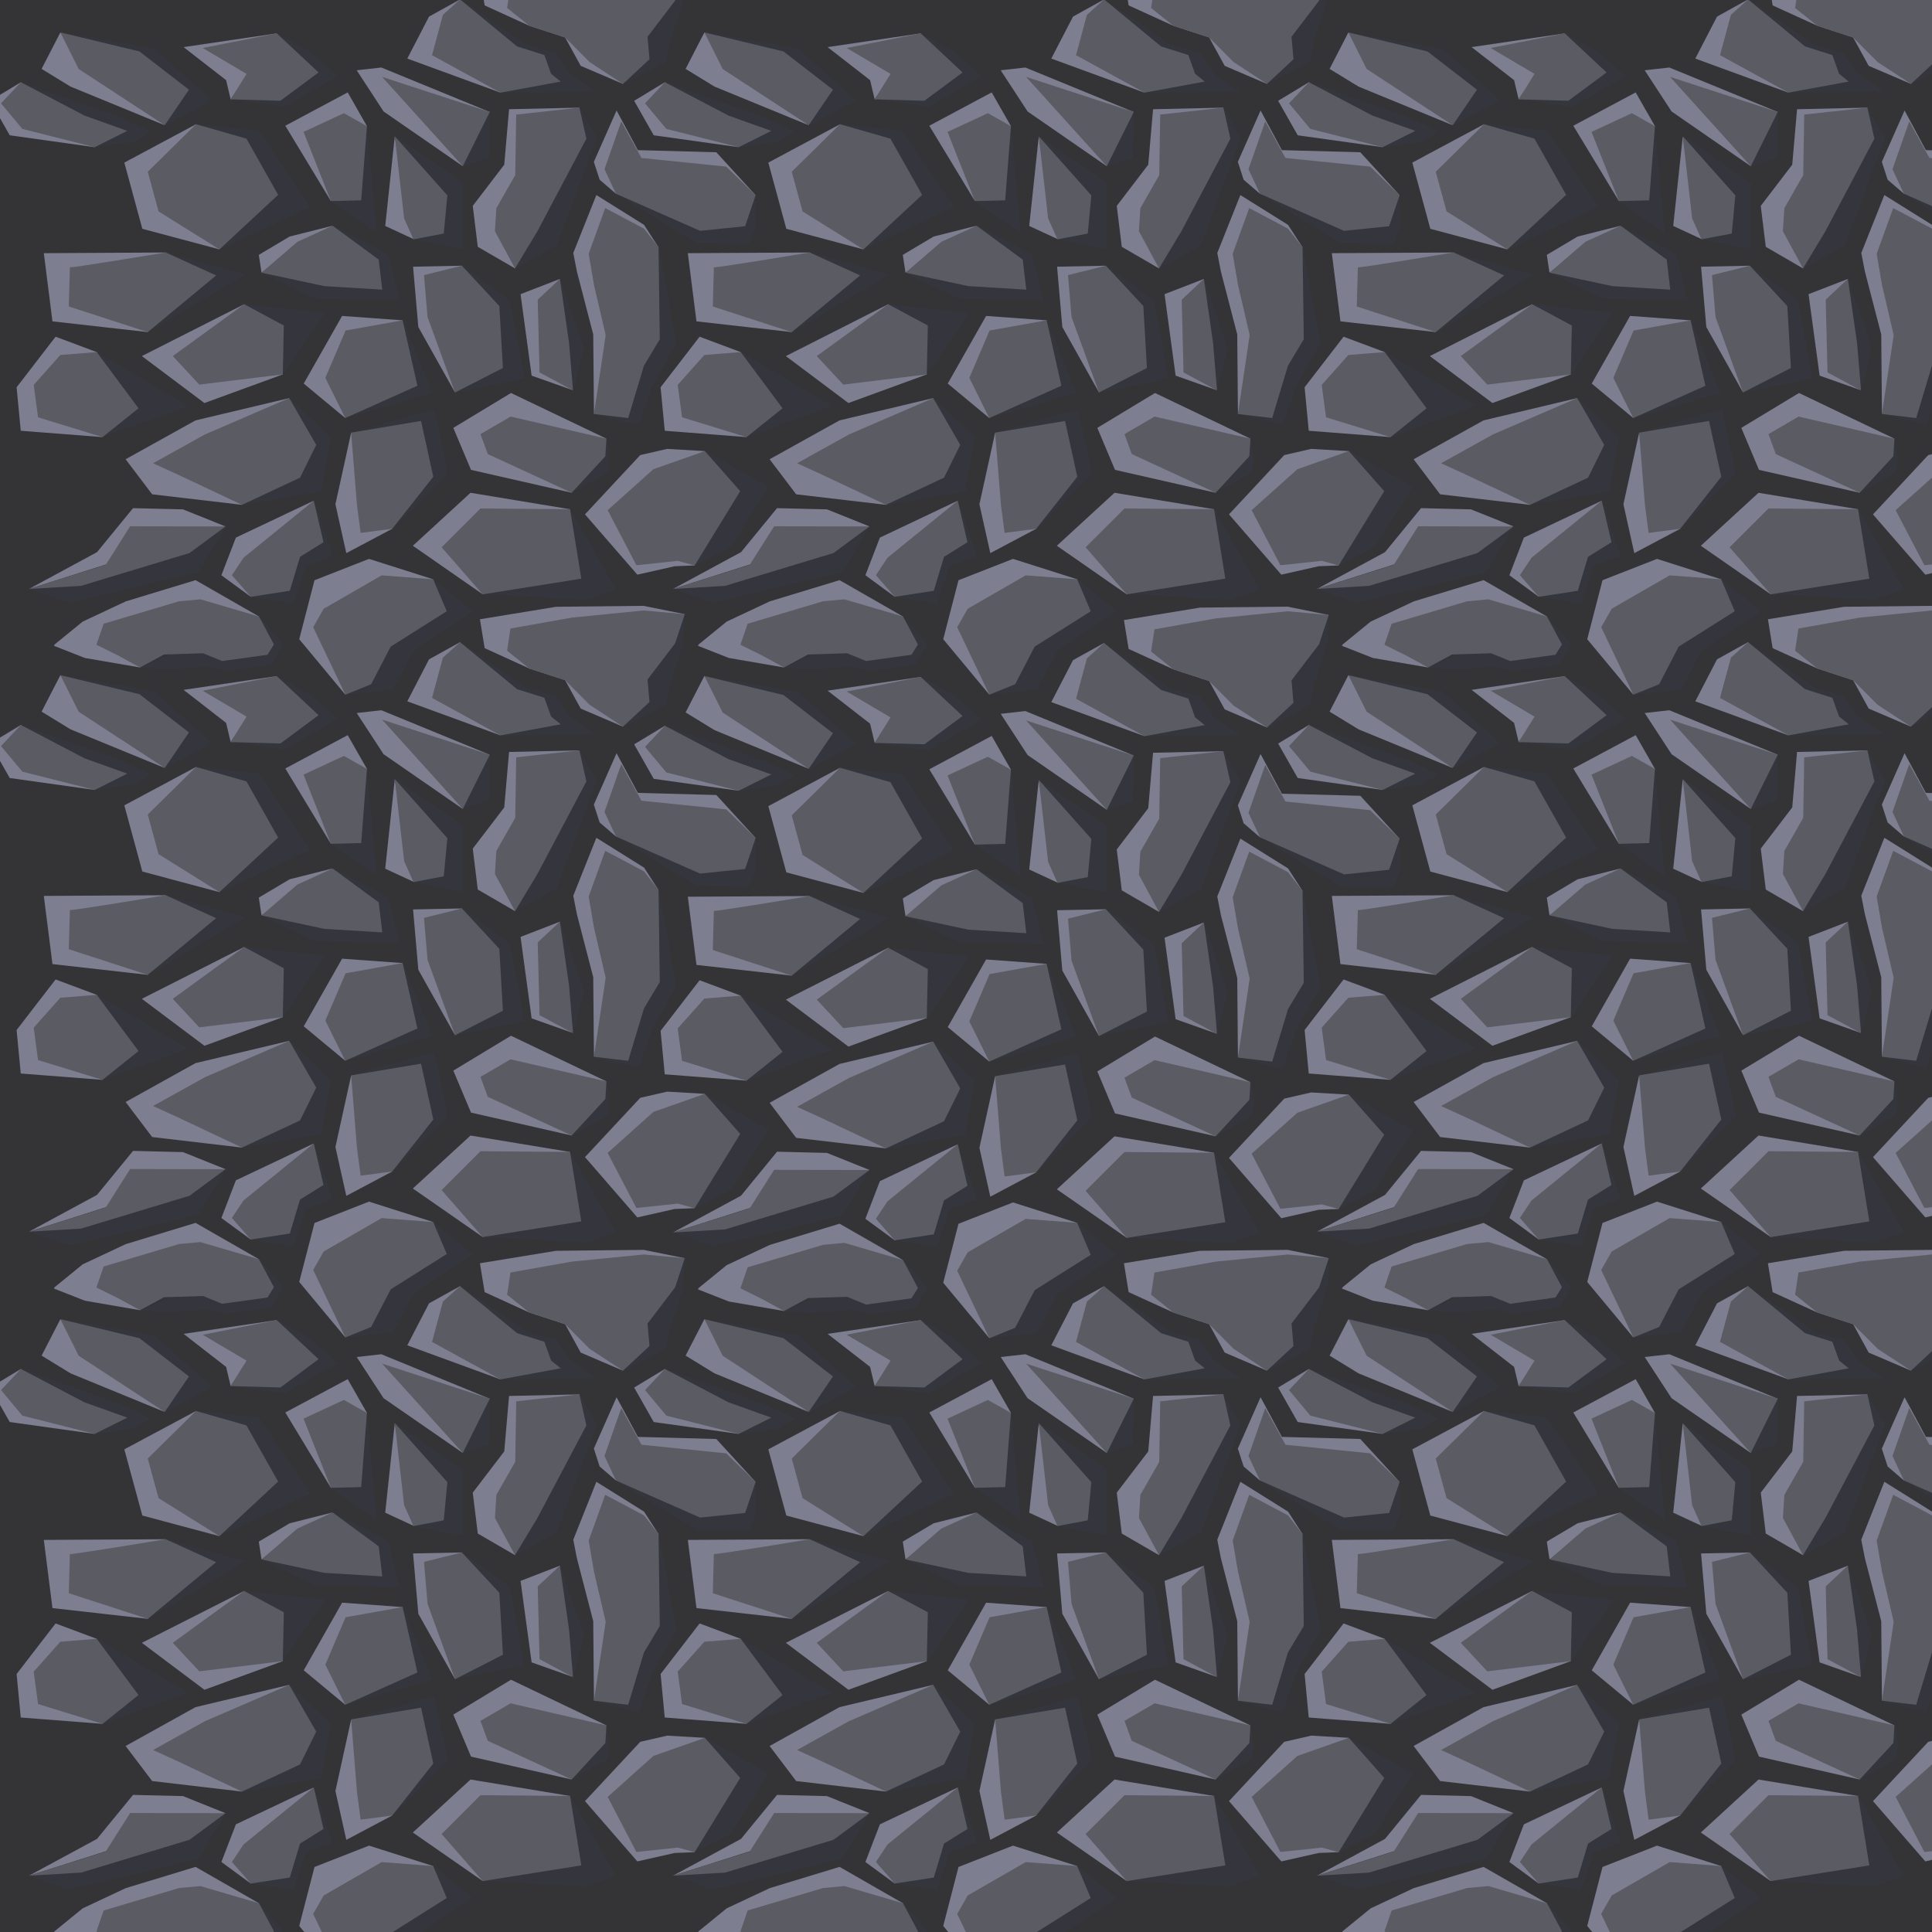 <?xml version="1.0" ?><!-- Created with Inkscape (http://www.inkscape.org/) --><svg height="1536" id="svg2" inkscape:export-filename="C:\Users\Michael\Desktop\GFX\stone_restore.png" inkscape:export-xdpi="90" inkscape:export-ydpi="90" inkscape:version="0.91 r13725" sodipodi:docname="rock3.svg" version="1.1" viewBox="0 0 1536 1536" width="1536" xmlns="http://www.w3.org/2000/svg" xmlns:cc="http://creativecommons.org/ns#" xmlns:dc="http://purl.org/dc/elements/1.1/" xmlns:inkscape="http://www.inkscape.org/namespaces/inkscape" xmlns:rdf="http://www.w3.org/1999/02/22-rdf-syntax-ns#" xmlns:sodipodi="http://sodipodi.sourceforge.net/DTD/sodipodi-0.dtd" xmlns:svg="http://www.w3.org/2000/svg">
  <defs id="defs4">
    <filter id="filter4293-6" inkscape:label="MULT" style="color-interpolation-filters:sRGB">
      <feBlend id="feBlend4295-6" in2="BackgroundImage" mode="multiply"/>
    </filter>
    <filter id="filter4291-5" inkscape:label="SCREEN" style="color-interpolation-filters:sRGB">
      <feBlend id="feBlend4297-4" in2="BackgroundImage" mode="screen"/>
    </filter>
  </defs>
  <sodipodi:namedview bordercolor="#666666" borderopacity="1.0" gridtolerance="10" id="base" inkscape:current-layer="layer1" inkscape:cx="784.58766" inkscape:cy="1017.2773" inkscape:document-units="px" inkscape:object-nodes="true" inkscape:object-paths="true" inkscape:pageopacity="0.0" inkscape:pageshadow="2" inkscape:showpageshadow="false" inkscape:snap-bbox="true" inkscape:snap-global="true" inkscape:snap-grids="true" inkscape:snap-intersection-paths="true" inkscape:snap-smooth-nodes="true" inkscape:window-height="937" inkscape:window-maximized="1" inkscape:window-width="1680" inkscape:window-x="-4" inkscape:window-y="-4" inkscape:zoom="0.35355339" pagecolor="#ffffff" showborder="true" showgrid="true" showguides="true" units="px">
    <inkscape:grid empspacing="1" id="grid4264" snapvisiblegridlinesonly="true" spacingx="512" spacingy="512" type="xygrid"/>
  </sodipodi:namedview>
  <g id="layer3" inkscape:groupmode="layer" inkscape:label="BG" sodipodi:insensitive="true" style="display:inline" transform="translate(0,483.638)">
    <path d="m 0,-483.638 1536,0 0,1536 -1536,0 z" id="path5842" inkscape:connector-curvature="0" sodipodi:nodetypes="ccccc" style="stroke-linejoin:miter;stroke-opacity:1;fill-rule:evenodd;fill-opacity:1;stroke:none;stroke-linecap:butt;stroke-width:0;fill:#343437"/>
  </g>
  <g id="g5814" inkscape:groupmode="layer" inkscape:label="center" sodipodi:insensitive="true" style="display:inline" transform="translate(0,483.638)">
    <path d="m 877.759,511.172 -24.666,13.663 -17.282,33.367 74.075,27.094 z m -317.752,26.248 -14.936,28.98 23.014,14.084 74.863,30.72 z m 172.012,0.75 -74.071,10.923 33.809,26.264 3.623,15.241 39.521,1.147 z m 83.174,27.145 -19.605,2.193 21.369,32.74 62.967,43.539 -7.783,-34.785 29.236,-8.33 z m -286.603,11.704 -24.412,14.758 15.553,27.413 67.564,9.467 z m 259.842,8.085 -49.605,26.504 36.262,59.891 28.639,-59.566 z m 184.215,12.117 -55.93,1.255 -3.829,44.103 -25.03,32.741 3.992,32.535 29.605,17.172 z m 29.541,2.26 -18.061,40.845 4.609,14.201 12.956,11.14 34.989,-10.37 76.068,11.529 -31.256,-34.133 -62.353,-1.684 z m -334.349,10.924 -56.996,30.504 14.311,52.627 61.311,16.381 z m 158.018,9.6 -7.592,71.262 23.229,10.783 z m 160.271,46.703 -18.354,46.055 2.889,14.787 12.986,49.994 0.553,63.225 51.549,-89.129 -27.191,-37.994 26.992,-5.426 -11.524,-17.82 -0.047,-0.019 z m -268.379,47.566 2.159,14.158 56.512,-37.346 -34.15,8.601 z m -73.976,-1.898 -96.935,0.539 6.867,54.205 75.766,8.545 z m 235.438,10.506 -38.811,0.788 4.174,47.933 29.186,52.066 z m 77.92,10.514 -31.277,12.107 8.801,64.77 32.285,11.424 -14.992,-15.104 -6.604,-16.293 z m -251.006,20.113 -81.346,41.217 49.752,37.328 62.307,-22.752 z m 77.857,9.305 -30.502,53.77 33.021,27.4 45.609,-77.676 z m -227.791,16.52 -30.988,40.203 3.297,34.566 65.008,5.049 -4.582,-67.586 z m 362.066,44.744 -45.854,27.727 14.059,33.389 80.035,18.203 -9.004,-37.574 36.65,-5.432 z m -176.324,4.059 -74.506,17.73 -55.555,30.887 21.09,27.867 71.441,8.371 z m 49.242,27.453 -12.51,56.939 8.65,38.859 36.5,-19.352 z m 251.244,12.934 -21.412,4.921 -0.031,0.039 -43.899,47.098 41.593,47.904 0.062,0.012 29.696,-6.698 15.84,-0.615 -5.566,-24.967 13.688,-65.943 z m -156.342,34.893 -45.85,42.115 55.562,38.609 69.426,-67.652 z m -268.307,12.215 -28.648,34.99 -54.066,29.236 33.957,-6.025 122.291,-43.65 -33.801,-13.578 z m 143.699,-5.934 -61.925,29.341 -11.538,29.937 23.377,17.14 0,0 36.287,-52.146 z m 43.891,46.266 -43.324,16.98 -12.139,46.889 36.674,44.108 25.281,-55.228 43.959,8.857 0.568,-45.383 z m -137.873,16.908 -55.492,16.873 -34.256,16.078 -22.285,18.158 -0.019,0.037 -0.557,1.057 24.586,9.664 43.885,7.559 -14.287,-20.203 -13.6,-13.686 60.188,-13.51 32.123,18.527 30.146,-11.635 z m 356.213,-490.553 -69.633,0.739 -60.508,9.908 3.749,22.959 35.522,16.206 28.463,9.289 12.38,22.553 33.614,14.392 2.674,-58.408 46.455,-31.017 -32.09,-6.496 z" id="path5818" inkscape:connector-curvature="0" inkscape:label="#light" sodipodi:nodetypes="ccccccccccccccccccccccccccccccccccccccccccccccccccccccccccccccccccccccccccccccccccccccccccccccccccccccccccccccccccccccccccccccccccccccccccccccccccccccccccccccccccccccccccccccccccccccccccccc" style="stroke:none;fill-opacity:1;display:inline;fill:#7e7e91" transform="translate(0,-483.638)"/>
    <g id="g4556" style="stroke:none"/>
    <path d="m 877.759,27.534 32.127,74.123 76.033,-0.943 -20.788,-13.892 -10.796,-16.373 -24.017,-6.891 z M 560.008,53.782 642.949,127.567 680.543,107.811 634.451,66.626 Z m 172.012,0.75 -36.639,52.428 42.825,5.867 42.035,-24.296 -21.798,-19.355 z m -203.43,38.848 58.705,51.638 31.607,-4.414 12.908,-8.013 -25.035,-11.577 z m 444.056,20.2 -51.191,127.809 33.172,-18.021 31.679,-85.725 z m -71.269,3.453 -13.26,22.615 -8.193,20.5 20.768,-6.92 z m -233.539,9.732 18.626,99.512 71.948,-33.842 -40.829,-60.515 z m 135.889,1.527 -28.639,59.566 36.178,25.074 z m 22.129,8.072 14.891,81.904 39.168,7.594 0.102,-52.529 z m 286.893,46.822 -111.057,-1.159 64.306,39.213 41.267,0.765 0,0 5.695,-14.012 z m -336.33,24.26 -56.512,37.346 42.99,20.648 66.637,1.285 -8.936,-36.594 z m 259.133,17.133 -51.35,132.549 35.366,9.035 10.77,-30.756 0.105,-0.053 19.328,-34.652 -14.219,-76.122 z m -391.779,4.156 -14.303,63.289 77.533,-45.78 z m 235.438,10.506 -5.451,100.787 55.094,-11.162 -11.574,-62.184 z m 77.92,10.514 -6.402,50.836 16.84,37.803 8.504,-33.194 z m -251.006,20.113 30.713,55.793 33.555,-48.754 z M 832.109,282.669 786.5,360.345 855.629,340.399 Z m -243.186,25.258 4.582,67.586 67.916,-24.703 z m 153.008,36.57 -37.529,84.855 63.006,-10.77 7.609,-43.076 z m 115.139,9.031 -65.896,18.422 32.641,76.447 44.25,-44.068 z m 137.072,23.223 -27.646,43.004 0,0 28.778,-16.258 1.433,-11.397 z m 78.246,9.885 -28.633,41.34 20.512,49.57 28.463,-14.514 30.186,-48.045 z m -107.174,46.213 -69.426,67.652 82.846,4.162 22.852,-8.277 z m -253.832,69.627 33.491,5.133 10.104,-29.954 21.441,-7.451 -14.951,-44.146 z m -20.08,-55.934 -156.248,49.676 31.75,10.93 102.82,-24.391 z m 165.076,42.004 -27.092,27.283 -35.791,24.533 -6.926,39.938 38.01,-4.316 15.994,-30.796 47.171,-31.335 z M 1056.414,5.302 l -63.188,25.861 14.059,63.564 34.309,-17.5 2.816,-16.117 10.775,-32.732 0,-0.027 1.229,-23.049 z m -338.496,512.85 -94.57,40.506 22.158,1.613 31.049,-2.568 15.641,3.557 35.594,-4.818 9.016,-16.062 -0.004,-0.039 -3.379,-4.423 -15.504,-17.764 z" id="path5822" inkscape:connector-curvature="0" inkscape:label="#dark" sodipodi:nodetypes="ccccccccccccccccccccccccccccccccccccccccccccccccccccccccccccccccccccccccccccccccccccccccccccccccccccccccccccccccccccccccccccccccccccccccccccccccccccccccccccccccc" style="stroke-linejoin:miter;stroke-opacity:1;fill-rule:evenodd;fill-opacity:1;stroke:none;stroke-linecap:butt;stroke-width:0;display:inline;fill:#35353d"/>
    <path d="m 877.759,27.534 -13.637,12.298 -8.656,32.042 54.42,29.783 47.92,-8.811 -7.669,-6.169 -5.358,-14.919 -21.703,-6.851 z m -317.752,26.248 14.551,29.084 68.39,44.701 19.283,-28.254 -39.347,-30.402 z m 172.012,0.75 -58.868,11.631 34.852,20.582 -12.623,20.215 39.521,1.146 30.379,-22.506 z m 83.756,34.596 64.148,71.021 21.453,-43.115 z m -287.185,4.253 -15.775,16.781 16.971,20.327 57.51,14.529 25.92,-12.959 -34.02,-12.15 z m 444.056,20.2 -50.231,5.523 -0.794,48.11 -15.004,26.293 -1.145,18.328 15.982,29.555 17.809,-29.555 38.925,-73.574 z m -187.248,4.403 -32.074,14.893 21.764,54.984 24.057,-0.572 4.582,-58.994 z m -117.561,8.783 -38.375,37.803 8.592,31.5 48.409,30.209 46.669,-43.381 -25.203,-44.676 z m 158.018,9.6 7.445,65.293 7.445,16.611 24.057,-4.582 2.863,-30.357 z m 180.068,-11.852 -13.34,38.016 9.107,19.499 66.91,29.493 35.791,-3.671 8.355,-24.662 -23.381,-22.719 -67.377,-6.877 z m -12.77,68.908 -13.137,36.326 4.234,24.826 9.293,39.84 -9.344,62.715 27.223,3.221 12.561,-41.678 0.041,-0.033 12.531,-20.918 -1.006,-73.141 -11.516,-14.816 -0.074,-0.023 -30.807,-16.318 z m -216.736,14.025 -28.016,12.809 -28.496,24.537 49.936,10.674 46.07,2.809 -2.809,-23.869 z m -132.646,21.289 c 0,0 -77.364,12.862 -76.219,11.717 l -0.857,31.215 62.773,20.357 54.352,-45.055 z m 235.438,10.506 -30.116,7.482 2.81,33.353 21.855,59.952 38.088,-19.475 -2.863,-49.256 z m 77.92,10.514 -17.629,16.471 1.434,57.85 26.633,14.318 -3.15,-37.803 z m -251.006,20.113 -56.768,41.213 21.059,22.68 66.422,-8.1 0.809,-38.881 z m 125.986,12.799 -45.359,8.1 -16.1,37.641 15.85,31.936 57.35,-25.676 z m -243.186,25.258 -28.928,2.291 -21.193,23.77 3.438,25.775 51.266,15.75 28.639,-22.91 z m 153.008,36.57 -66.994,28.9 -41.238,22.912 20.045,9.164 50.658,23.879 46.139,-21.588 12.883,-26.057 z m 176.01,14.695 -23.967,13.949 5.844,15.871 66.678,30.742 26.797,-29.027 0.85,-13.977 z m -126.768,12.758 4.607,57.43 2.914,22.297 25.119,-3.279 32.67,-41.346 -9.736,-44.385 z m 281.215,14.686 -40.932,14.388 -36.34,32.566 22.757,43.653 0.32,0.123 32.676,-3.479 13.397,3.658 36.238,-59.07 -28.117,-31.84 z m -107.174,46.213 -71.221,-0.601 -30.902,30.87 32.697,37.384 78.381,-12.451 z m -259.611,38.557 -9.234,13.906 15.014,17.164 31.029,-4.788 8.112,-26.988 18.646,-11.62 -7.701,-33.021 z m -90.125,-24.996 -19.42,30.633 -61.004,19.176 41.355,-2.441 86.219,-26.086 28.674,-21.148 z m 199.955,39.012 -46.089,26.556 -8.342,14.664 25.57,53.659 20.508,-8.316 15.538,-29.903 44.583,-28.121 -10.822,-25.414 z m -144.096,19.059 -17.016,1.568 -59.918,17.85 -5.58,16.168 -0.029,0.615 16.943,8.359 17.609,9.617 19.041,-10.309 31.062,-0.986 15.15,6.174 36.031,-4.971 5.127,-8.164 -0.004,-0.086 -11.838,-22.164 -46.58,-13.672 z M 1023.752,2.348 l -57.163,5.674 -48.761,8.671 -2.668,17.641 17.668,14.157 28.463,9.289 19.474,19.56 26.52,17.385 21.09,-19.627 -1.58,-17.854 21.939,-28.754 0.088,-0.266 7.592,-22.926 -32.105,-2.902 -0.557,-0.051 z" id="path5826" inkscape:connector-curvature="0" inkscape:label="#front" sodipodi:nodetypes="ccccccccccccccccccccccccccccccccccccccccccccccccccccccccccccccccccccccccccccccccccccccccccccccccccccccccccccccccccccccccccccccccccccccccccccccccccccccccccccccccccccccccccccccccccccccccccccccccccccccccccccccccccccccccccccccc" style="stroke:none;fill-opacity:1;display:inline;fill:#5B5B63"/>
  </g>
  <g id="layer1" inkscape:groupmode="layer" inkscape:label="border" sodipodi:insensitive="true" style="display:none">
    <path d="M 1536,6.1035158e-6 991.844,544.156 l -125.745,8.638 4.879,41.475 -31.716,-41.475 -65.872,12.199 -219.574,-14.638 19.518,170.78 -24.397,139.064 19.518,68.312 53.674,0 -56.113,21.957 -7.319,39.035 L -3.896483e-6,1536 l 0,-1536 z" id="path4177" inkscape:connector-curvature="0" sodipodi:nodetypes="cccccccccccccccc" style="display:inline;opacity:1;fill:#ffffff;fill-opacity:0.066;fill-rule:evenodd;stroke:none;stroke-width:1px;stroke-linecap:butt;stroke-linejoin:miter;stroke-opacity:1;filter:url(#filter4291-5)"/>
    <path d="M 1536,6.1035158e-6 991.844,544.156 l 13.319,129.064 17.078,8.879 -17.858,5.66 -14.199,101.688 13.319,195.376 -218.794,12.879 -8.879,-37.475 -6.099,37.816 -143.943,-10.979 -67.092,2.44 L -3.8964844e-6,1536 1536,1536 Z" id="path4194" inkscape:connector-curvature="0" sodipodi:nodetypes="ccccccccccccccc" style="display:inline;opacity:1;fill:#000000;fill-opacity:0.112;fill-rule:evenodd;stroke:none;stroke-width:1px;stroke-linecap:butt;stroke-linejoin:miter;stroke-opacity:1;filter:url(#filter4293-6)"/>
  </g>
<g id="g5814" inkscape:groupmode="layer" inkscape:label="center_copy_1" sodipodi:insensitive="true" style="display:inline" transform="translate(-512, -28)">
    <path d="m 877.759,511.172 -24.666,13.663 -17.282,33.367 74.075,27.094 z m -317.752,26.248 -14.936,28.98 23.014,14.084 74.863,30.72 z m 172.012,0.75 -74.071,10.923 33.809,26.264 3.623,15.241 39.521,1.147 z m 83.174,27.145 -19.605,2.193 21.369,32.74 62.967,43.539 -7.783,-34.785 29.236,-8.33 z m -286.603,11.704 -24.412,14.758 15.553,27.413 67.564,9.467 z m 259.842,8.085 -49.605,26.504 36.262,59.891 28.639,-59.566 z m 184.215,12.117 -55.93,1.255 -3.829,44.103 -25.03,32.741 3.992,32.535 29.605,17.172 z m 29.541,2.26 -18.061,40.845 4.609,14.201 12.956,11.14 34.989,-10.37 76.068,11.529 -31.256,-34.133 -62.353,-1.684 z m -334.349,10.924 -56.996,30.504 14.311,52.627 61.311,16.381 z m 158.018,9.6 -7.592,71.262 23.229,10.783 z m 160.271,46.703 -18.354,46.055 2.889,14.787 12.986,49.994 0.553,63.225 51.549,-89.129 -27.191,-37.994 26.992,-5.426 -11.524,-17.82 -0.047,-0.019 z m -268.379,47.566 2.159,14.158 56.512,-37.346 -34.15,8.601 z m -73.976,-1.898 -96.935,0.539 6.867,54.205 75.766,8.545 z m 235.438,10.506 -38.811,0.788 4.174,47.933 29.186,52.066 z m 77.92,10.514 -31.277,12.107 8.801,64.77 32.285,11.424 -14.992,-15.104 -6.604,-16.293 z m -251.006,20.113 -81.346,41.217 49.752,37.328 62.307,-22.752 z m 77.857,9.305 -30.502,53.77 33.021,27.4 45.609,-77.676 z m -227.791,16.52 -30.988,40.203 3.297,34.566 65.008,5.049 -4.582,-67.586 z m 362.066,44.744 -45.854,27.727 14.059,33.389 80.035,18.203 -9.004,-37.574 36.65,-5.432 z m -176.324,4.059 -74.506,17.73 -55.555,30.887 21.09,27.867 71.441,8.371 z m 49.242,27.453 -12.51,56.939 8.65,38.859 36.5,-19.352 z m 251.244,12.934 -21.412,4.921 -0.031,0.039 -43.899,47.098 41.593,47.904 0.062,0.012 29.696,-6.698 15.84,-0.615 -5.566,-24.967 13.688,-65.943 z m -156.342,34.893 -45.85,42.115 55.562,38.609 69.426,-67.652 z m -268.307,12.215 -28.648,34.99 -54.066,29.236 33.957,-6.025 122.291,-43.65 -33.801,-13.578 z m 143.699,-5.934 -61.925,29.341 -11.538,29.937 23.377,17.14 0,0 36.287,-52.146 z m 43.891,46.266 -43.324,16.98 -12.139,46.889 36.674,44.108 25.281,-55.228 43.959,8.857 0.568,-45.383 z m -137.873,16.908 -55.492,16.873 -34.256,16.078 -22.285,18.158 -0.019,0.037 -0.557,1.057 24.586,9.664 43.885,7.559 -14.287,-20.203 -13.6,-13.686 60.188,-13.51 32.123,18.527 30.146,-11.635 z m 356.213,-490.553 -69.633,0.739 -60.508,9.908 3.749,22.959 35.522,16.206 28.463,9.289 12.38,22.553 33.614,14.392 2.674,-58.408 46.455,-31.017 -32.09,-6.496 z" id="path5818" inkscape:connector-curvature="0" inkscape:label="#light" sodipodi:nodetypes="ccccccccccccccccccccccccccccccccccccccccccccccccccccccccccccccccccccccccccccccccccccccccccccccccccccccccccccccccccccccccccccccccccccccccccccccccccccccccccccccccccccccccccccccccccccccccccccc" style="stroke:none;fill-opacity:1;display:inline;fill:#7e7e91" transform="translate(0,-483.638)"/>
    <g id="g4556" style="stroke:none"/>
    <path d="m 877.759,27.534 32.127,74.123 76.033,-0.943 -20.788,-13.892 -10.796,-16.373 -24.017,-6.891 z M 560.008,53.782 642.949,127.567 680.543,107.811 634.451,66.626 Z m 172.012,0.75 -36.639,52.428 42.825,5.867 42.035,-24.296 -21.798,-19.355 z m -203.43,38.848 58.705,51.638 31.607,-4.414 12.908,-8.013 -25.035,-11.577 z m 444.056,20.2 -51.191,127.809 33.172,-18.021 31.679,-85.725 z m -71.269,3.453 -13.26,22.615 -8.193,20.5 20.768,-6.92 z m -233.539,9.732 18.626,99.512 71.948,-33.842 -40.829,-60.515 z m 135.889,1.527 -28.639,59.566 36.178,25.074 z m 22.129,8.072 14.891,81.904 39.168,7.594 0.102,-52.529 z m 286.893,46.822 -111.057,-1.159 64.306,39.213 41.267,0.765 0,0 5.695,-14.012 z m -336.33,24.26 -56.512,37.346 42.99,20.648 66.637,1.285 -8.936,-36.594 z m 259.133,17.133 -51.35,132.549 35.366,9.035 10.77,-30.756 0.105,-0.053 19.328,-34.652 -14.219,-76.122 z m -391.779,4.156 -14.303,63.289 77.533,-45.78 z m 235.438,10.506 -5.451,100.787 55.094,-11.162 -11.574,-62.184 z m 77.92,10.514 -6.402,50.836 16.84,37.803 8.504,-33.194 z m -251.006,20.113 30.713,55.793 33.555,-48.754 z M 832.109,282.669 786.5,360.345 855.629,340.399 Z m -243.186,25.258 4.582,67.586 67.916,-24.703 z m 153.008,36.57 -37.529,84.855 63.006,-10.77 7.609,-43.076 z m 115.139,9.031 -65.896,18.422 32.641,76.447 44.25,-44.068 z m 137.072,23.223 -27.646,43.004 0,0 28.778,-16.258 1.433,-11.397 z m 78.246,9.885 -28.633,41.34 20.512,49.57 28.463,-14.514 30.186,-48.045 z m -107.174,46.213 -69.426,67.652 82.846,4.162 22.852,-8.277 z m -253.832,69.627 33.491,5.133 10.104,-29.954 21.441,-7.451 -14.951,-44.146 z m -20.08,-55.934 -156.248,49.676 31.75,10.93 102.82,-24.391 z m 165.076,42.004 -27.092,27.283 -35.791,24.533 -6.926,39.938 38.01,-4.316 15.994,-30.796 47.171,-31.335 z M 1056.414,5.302 l -63.188,25.861 14.059,63.564 34.309,-17.5 2.816,-16.117 10.775,-32.732 0,-0.027 1.229,-23.049 z m -338.496,512.85 -94.57,40.506 22.158,1.613 31.049,-2.568 15.641,3.557 35.594,-4.818 9.016,-16.062 -0.004,-0.039 -3.379,-4.423 -15.504,-17.764 z" id="path5822" inkscape:connector-curvature="0" inkscape:label="#dark" sodipodi:nodetypes="ccccccccccccccccccccccccccccccccccccccccccccccccccccccccccccccccccccccccccccccccccccccccccccccccccccccccccccccccccccccccccccccccccccccccccccccccccccccccccccccccc" style="stroke-linejoin:miter;stroke-opacity:1;fill-rule:evenodd;fill-opacity:1;stroke:none;stroke-linecap:butt;stroke-width:0;display:inline;fill:#35353d"/>
    <path d="m 877.759,27.534 -13.637,12.298 -8.656,32.042 54.42,29.783 47.92,-8.811 -7.669,-6.169 -5.358,-14.919 -21.703,-6.851 z m -317.752,26.248 14.551,29.084 68.39,44.701 19.283,-28.254 -39.347,-30.402 z m 172.012,0.75 -58.868,11.631 34.852,20.582 -12.623,20.215 39.521,1.146 30.379,-22.506 z m 83.756,34.596 64.148,71.021 21.453,-43.115 z m -287.185,4.253 -15.775,16.781 16.971,20.327 57.51,14.529 25.92,-12.959 -34.02,-12.15 z m 444.056,20.2 -50.231,5.523 -0.794,48.11 -15.004,26.293 -1.145,18.328 15.982,29.555 17.809,-29.555 38.925,-73.574 z m -187.248,4.403 -32.074,14.893 21.764,54.984 24.057,-0.572 4.582,-58.994 z m -117.561,8.783 -38.375,37.803 8.592,31.5 48.409,30.209 46.669,-43.381 -25.203,-44.676 z m 158.018,9.6 7.445,65.293 7.445,16.611 24.057,-4.582 2.863,-30.357 z m 180.068,-11.852 -13.34,38.016 9.107,19.499 66.91,29.493 35.791,-3.671 8.355,-24.662 -23.381,-22.719 -67.377,-6.877 z m -12.77,68.908 -13.137,36.326 4.234,24.826 9.293,39.84 -9.344,62.715 27.223,3.221 12.561,-41.678 0.041,-0.033 12.531,-20.918 -1.006,-73.141 -11.516,-14.816 -0.074,-0.023 -30.807,-16.318 z m -216.736,14.025 -28.016,12.809 -28.496,24.537 49.936,10.674 46.07,2.809 -2.809,-23.869 z m -132.646,21.289 c 0,0 -77.364,12.862 -76.219,11.717 l -0.857,31.215 62.773,20.357 54.352,-45.055 z m 235.438,10.506 -30.116,7.482 2.81,33.353 21.855,59.952 38.088,-19.475 -2.863,-49.256 z m 77.92,10.514 -17.629,16.471 1.434,57.85 26.633,14.318 -3.15,-37.803 z m -251.006,20.113 -56.768,41.213 21.059,22.68 66.422,-8.1 0.809,-38.881 z m 125.986,12.799 -45.359,8.1 -16.1,37.641 15.85,31.936 57.35,-25.676 z m -243.186,25.258 -28.928,2.291 -21.193,23.77 3.438,25.775 51.266,15.75 28.639,-22.91 z m 153.008,36.57 -66.994,28.9 -41.238,22.912 20.045,9.164 50.658,23.879 46.139,-21.588 12.883,-26.057 z m 176.01,14.695 -23.967,13.949 5.844,15.871 66.678,30.742 26.797,-29.027 0.85,-13.977 z m -126.768,12.758 4.607,57.43 2.914,22.297 25.119,-3.279 32.67,-41.346 -9.736,-44.385 z m 281.215,14.686 -40.932,14.388 -36.34,32.566 22.757,43.653 0.32,0.123 32.676,-3.479 13.397,3.658 36.238,-59.07 -28.117,-31.84 z m -107.174,46.213 -71.221,-0.601 -30.902,30.87 32.697,37.384 78.381,-12.451 z m -259.611,38.557 -9.234,13.906 15.014,17.164 31.029,-4.788 8.112,-26.988 18.646,-11.62 -7.701,-33.021 z m -90.125,-24.996 -19.42,30.633 -61.004,19.176 41.355,-2.441 86.219,-26.086 28.674,-21.148 z m 199.955,39.012 -46.089,26.556 -8.342,14.664 25.57,53.659 20.508,-8.316 15.538,-29.903 44.583,-28.121 -10.822,-25.414 z m -144.096,19.059 -17.016,1.568 -59.918,17.85 -5.58,16.168 -0.029,0.615 16.943,8.359 17.609,9.617 19.041,-10.309 31.062,-0.986 15.15,6.174 36.031,-4.971 5.127,-8.164 -0.004,-0.086 -11.838,-22.164 -46.58,-13.672 z M 1023.752,2.348 l -57.163,5.674 -48.761,8.671 -2.668,17.641 17.668,14.157 28.463,9.289 19.474,19.56 26.52,17.385 21.09,-19.627 -1.58,-17.854 21.939,-28.754 0.088,-0.266 7.592,-22.926 -32.105,-2.902 -0.557,-0.051 z" id="path5826" inkscape:connector-curvature="0" inkscape:label="#front" sodipodi:nodetypes="ccccccccccccccccccccccccccccccccccccccccccccccccccccccccccccccccccccccccccccccccccccccccccccccccccccccccccccccccccccccccccccccccccccccccccccccccccccccccccccccccccccccccccccccccccccccccccccccccccccccccccccccccccccccccccccccc" style="stroke:none;fill-opacity:1;display:inline;fill:#5B5B63"/>
  </g><g id="g5814" inkscape:groupmode="layer" inkscape:label="center_copy_2" sodipodi:insensitive="true" style="display:inline" transform="translate(-512, 483)">
    <path d="m 877.759,511.172 -24.666,13.663 -17.282,33.367 74.075,27.094 z m -317.752,26.248 -14.936,28.98 23.014,14.084 74.863,30.72 z m 172.012,0.75 -74.071,10.923 33.809,26.264 3.623,15.241 39.521,1.147 z m 83.174,27.145 -19.605,2.193 21.369,32.74 62.967,43.539 -7.783,-34.785 29.236,-8.33 z m -286.603,11.704 -24.412,14.758 15.553,27.413 67.564,9.467 z m 259.842,8.085 -49.605,26.504 36.262,59.891 28.639,-59.566 z m 184.215,12.117 -55.93,1.255 -3.829,44.103 -25.03,32.741 3.992,32.535 29.605,17.172 z m 29.541,2.26 -18.061,40.845 4.609,14.201 12.956,11.14 34.989,-10.37 76.068,11.529 -31.256,-34.133 -62.353,-1.684 z m -334.349,10.924 -56.996,30.504 14.311,52.627 61.311,16.381 z m 158.018,9.6 -7.592,71.262 23.229,10.783 z m 160.271,46.703 -18.354,46.055 2.889,14.787 12.986,49.994 0.553,63.225 51.549,-89.129 -27.191,-37.994 26.992,-5.426 -11.524,-17.82 -0.047,-0.019 z m -268.379,47.566 2.159,14.158 56.512,-37.346 -34.15,8.601 z m -73.976,-1.898 -96.935,0.539 6.867,54.205 75.766,8.545 z m 235.438,10.506 -38.811,0.788 4.174,47.933 29.186,52.066 z m 77.92,10.514 -31.277,12.107 8.801,64.77 32.285,11.424 -14.992,-15.104 -6.604,-16.293 z m -251.006,20.113 -81.346,41.217 49.752,37.328 62.307,-22.752 z m 77.857,9.305 -30.502,53.77 33.021,27.4 45.609,-77.676 z m -227.791,16.52 -30.988,40.203 3.297,34.566 65.008,5.049 -4.582,-67.586 z m 362.066,44.744 -45.854,27.727 14.059,33.389 80.035,18.203 -9.004,-37.574 36.65,-5.432 z m -176.324,4.059 -74.506,17.73 -55.555,30.887 21.09,27.867 71.441,8.371 z m 49.242,27.453 -12.51,56.939 8.65,38.859 36.5,-19.352 z m 251.244,12.934 -21.412,4.921 -0.031,0.039 -43.899,47.098 41.593,47.904 0.062,0.012 29.696,-6.698 15.84,-0.615 -5.566,-24.967 13.688,-65.943 z m -156.342,34.893 -45.85,42.115 55.562,38.609 69.426,-67.652 z m -268.307,12.215 -28.648,34.99 -54.066,29.236 33.957,-6.025 122.291,-43.65 -33.801,-13.578 z m 143.699,-5.934 -61.925,29.341 -11.538,29.937 23.377,17.14 0,0 36.287,-52.146 z m 43.891,46.266 -43.324,16.98 -12.139,46.889 36.674,44.108 25.281,-55.228 43.959,8.857 0.568,-45.383 z m -137.873,16.908 -55.492,16.873 -34.256,16.078 -22.285,18.158 -0.019,0.037 -0.557,1.057 24.586,9.664 43.885,7.559 -14.287,-20.203 -13.6,-13.686 60.188,-13.51 32.123,18.527 30.146,-11.635 z m 356.213,-490.553 -69.633,0.739 -60.508,9.908 3.749,22.959 35.522,16.206 28.463,9.289 12.38,22.553 33.614,14.392 2.674,-58.408 46.455,-31.017 -32.09,-6.496 z" id="path5818" inkscape:connector-curvature="0" inkscape:label="#light" sodipodi:nodetypes="ccccccccccccccccccccccccccccccccccccccccccccccccccccccccccccccccccccccccccccccccccccccccccccccccccccccccccccccccccccccccccccccccccccccccccccccccccccccccccccccccccccccccccccccccccccccccccccc" style="stroke:none;fill-opacity:1;display:inline;fill:#7e7e91" transform="translate(0,-483.638)"/>
    <g id="g4556" style="stroke:none"/>
    <path d="m 877.759,27.534 32.127,74.123 76.033,-0.943 -20.788,-13.892 -10.796,-16.373 -24.017,-6.891 z M 560.008,53.782 642.949,127.567 680.543,107.811 634.451,66.626 Z m 172.012,0.75 -36.639,52.428 42.825,5.867 42.035,-24.296 -21.798,-19.355 z m -203.43,38.848 58.705,51.638 31.607,-4.414 12.908,-8.013 -25.035,-11.577 z m 444.056,20.2 -51.191,127.809 33.172,-18.021 31.679,-85.725 z m -71.269,3.453 -13.26,22.615 -8.193,20.5 20.768,-6.92 z m -233.539,9.732 18.626,99.512 71.948,-33.842 -40.829,-60.515 z m 135.889,1.527 -28.639,59.566 36.178,25.074 z m 22.129,8.072 14.891,81.904 39.168,7.594 0.102,-52.529 z m 286.893,46.822 -111.057,-1.159 64.306,39.213 41.267,0.765 0,0 5.695,-14.012 z m -336.33,24.26 -56.512,37.346 42.99,20.648 66.637,1.285 -8.936,-36.594 z m 259.133,17.133 -51.35,132.549 35.366,9.035 10.77,-30.756 0.105,-0.053 19.328,-34.652 -14.219,-76.122 z m -391.779,4.156 -14.303,63.289 77.533,-45.78 z m 235.438,10.506 -5.451,100.787 55.094,-11.162 -11.574,-62.184 z m 77.92,10.514 -6.402,50.836 16.84,37.803 8.504,-33.194 z m -251.006,20.113 30.713,55.793 33.555,-48.754 z M 832.109,282.669 786.5,360.345 855.629,340.399 Z m -243.186,25.258 4.582,67.586 67.916,-24.703 z m 153.008,36.57 -37.529,84.855 63.006,-10.77 7.609,-43.076 z m 115.139,9.031 -65.896,18.422 32.641,76.447 44.25,-44.068 z m 137.072,23.223 -27.646,43.004 0,0 28.778,-16.258 1.433,-11.397 z m 78.246,9.885 -28.633,41.34 20.512,49.57 28.463,-14.514 30.186,-48.045 z m -107.174,46.213 -69.426,67.652 82.846,4.162 22.852,-8.277 z m -253.832,69.627 33.491,5.133 10.104,-29.954 21.441,-7.451 -14.951,-44.146 z m -20.08,-55.934 -156.248,49.676 31.75,10.93 102.82,-24.391 z m 165.076,42.004 -27.092,27.283 -35.791,24.533 -6.926,39.938 38.01,-4.316 15.994,-30.796 47.171,-31.335 z M 1056.414,5.302 l -63.188,25.861 14.059,63.564 34.309,-17.5 2.816,-16.117 10.775,-32.732 0,-0.027 1.229,-23.049 z m -338.496,512.85 -94.57,40.506 22.158,1.613 31.049,-2.568 15.641,3.557 35.594,-4.818 9.016,-16.062 -0.004,-0.039 -3.379,-4.423 -15.504,-17.764 z" id="path5822" inkscape:connector-curvature="0" inkscape:label="#dark" sodipodi:nodetypes="ccccccccccccccccccccccccccccccccccccccccccccccccccccccccccccccccccccccccccccccccccccccccccccccccccccccccccccccccccccccccccccccccccccccccccccccccccccccccccccccccc" style="stroke-linejoin:miter;stroke-opacity:1;fill-rule:evenodd;fill-opacity:1;stroke:none;stroke-linecap:butt;stroke-width:0;display:inline;fill:#35353d"/>
    <path d="m 877.759,27.534 -13.637,12.298 -8.656,32.042 54.42,29.783 47.92,-8.811 -7.669,-6.169 -5.358,-14.919 -21.703,-6.851 z m -317.752,26.248 14.551,29.084 68.39,44.701 19.283,-28.254 -39.347,-30.402 z m 172.012,0.75 -58.868,11.631 34.852,20.582 -12.623,20.215 39.521,1.146 30.379,-22.506 z m 83.756,34.596 64.148,71.021 21.453,-43.115 z m -287.185,4.253 -15.775,16.781 16.971,20.327 57.51,14.529 25.92,-12.959 -34.02,-12.15 z m 444.056,20.2 -50.231,5.523 -0.794,48.11 -15.004,26.293 -1.145,18.328 15.982,29.555 17.809,-29.555 38.925,-73.574 z m -187.248,4.403 -32.074,14.893 21.764,54.984 24.057,-0.572 4.582,-58.994 z m -117.561,8.783 -38.375,37.803 8.592,31.5 48.409,30.209 46.669,-43.381 -25.203,-44.676 z m 158.018,9.6 7.445,65.293 7.445,16.611 24.057,-4.582 2.863,-30.357 z m 180.068,-11.852 -13.34,38.016 9.107,19.499 66.91,29.493 35.791,-3.671 8.355,-24.662 -23.381,-22.719 -67.377,-6.877 z m -12.77,68.908 -13.137,36.326 4.234,24.826 9.293,39.84 -9.344,62.715 27.223,3.221 12.561,-41.678 0.041,-0.033 12.531,-20.918 -1.006,-73.141 -11.516,-14.816 -0.074,-0.023 -30.807,-16.318 z m -216.736,14.025 -28.016,12.809 -28.496,24.537 49.936,10.674 46.07,2.809 -2.809,-23.869 z m -132.646,21.289 c 0,0 -77.364,12.862 -76.219,11.717 l -0.857,31.215 62.773,20.357 54.352,-45.055 z m 235.438,10.506 -30.116,7.482 2.81,33.353 21.855,59.952 38.088,-19.475 -2.863,-49.256 z m 77.92,10.514 -17.629,16.471 1.434,57.85 26.633,14.318 -3.15,-37.803 z m -251.006,20.113 -56.768,41.213 21.059,22.68 66.422,-8.1 0.809,-38.881 z m 125.986,12.799 -45.359,8.1 -16.1,37.641 15.85,31.936 57.35,-25.676 z m -243.186,25.258 -28.928,2.291 -21.193,23.77 3.438,25.775 51.266,15.75 28.639,-22.91 z m 153.008,36.57 -66.994,28.9 -41.238,22.912 20.045,9.164 50.658,23.879 46.139,-21.588 12.883,-26.057 z m 176.01,14.695 -23.967,13.949 5.844,15.871 66.678,30.742 26.797,-29.027 0.85,-13.977 z m -126.768,12.758 4.607,57.43 2.914,22.297 25.119,-3.279 32.67,-41.346 -9.736,-44.385 z m 281.215,14.686 -40.932,14.388 -36.34,32.566 22.757,43.653 0.32,0.123 32.676,-3.479 13.397,3.658 36.238,-59.07 -28.117,-31.84 z m -107.174,46.213 -71.221,-0.601 -30.902,30.87 32.697,37.384 78.381,-12.451 z m -259.611,38.557 -9.234,13.906 15.014,17.164 31.029,-4.788 8.112,-26.988 18.646,-11.62 -7.701,-33.021 z m -90.125,-24.996 -19.42,30.633 -61.004,19.176 41.355,-2.441 86.219,-26.086 28.674,-21.148 z m 199.955,39.012 -46.089,26.556 -8.342,14.664 25.57,53.659 20.508,-8.316 15.538,-29.903 44.583,-28.121 -10.822,-25.414 z m -144.096,19.059 -17.016,1.568 -59.918,17.85 -5.58,16.168 -0.029,0.615 16.943,8.359 17.609,9.617 19.041,-10.309 31.062,-0.986 15.15,6.174 36.031,-4.971 5.127,-8.164 -0.004,-0.086 -11.838,-22.164 -46.58,-13.672 z M 1023.752,2.348 l -57.163,5.674 -48.761,8.671 -2.668,17.641 17.668,14.157 28.463,9.289 19.474,19.56 26.52,17.385 21.09,-19.627 -1.58,-17.854 21.939,-28.754 0.088,-0.266 7.592,-22.926 -32.105,-2.902 -0.557,-0.051 z" id="path5826" inkscape:connector-curvature="0" inkscape:label="#front" sodipodi:nodetypes="ccccccccccccccccccccccccccccccccccccccccccccccccccccccccccccccccccccccccccccccccccccccccccccccccccccccccccccccccccccccccccccccccccccccccccccccccccccccccccccccccccccccccccccccccccccccccccccccccccccccccccccccccccccccccccccccc" style="stroke:none;fill-opacity:1;display:inline;fill:#5B5B63"/>
  </g><g id="g5814" inkscape:groupmode="layer" inkscape:label="center_copy_3" sodipodi:insensitive="true" style="display:inline" transform="translate(-512, 995)">
    <path d="m 877.759,511.172 -24.666,13.663 -17.282,33.367 74.075,27.094 z m -317.752,26.248 -14.936,28.98 23.014,14.084 74.863,30.72 z m 172.012,0.75 -74.071,10.923 33.809,26.264 3.623,15.241 39.521,1.147 z m 83.174,27.145 -19.605,2.193 21.369,32.74 62.967,43.539 -7.783,-34.785 29.236,-8.33 z m -286.603,11.704 -24.412,14.758 15.553,27.413 67.564,9.467 z m 259.842,8.085 -49.605,26.504 36.262,59.891 28.639,-59.566 z m 184.215,12.117 -55.93,1.255 -3.829,44.103 -25.03,32.741 3.992,32.535 29.605,17.172 z m 29.541,2.26 -18.061,40.845 4.609,14.201 12.956,11.14 34.989,-10.37 76.068,11.529 -31.256,-34.133 -62.353,-1.684 z m -334.349,10.924 -56.996,30.504 14.311,52.627 61.311,16.381 z m 158.018,9.6 -7.592,71.262 23.229,10.783 z m 160.271,46.703 -18.354,46.055 2.889,14.787 12.986,49.994 0.553,63.225 51.549,-89.129 -27.191,-37.994 26.992,-5.426 -11.524,-17.82 -0.047,-0.019 z m -268.379,47.566 2.159,14.158 56.512,-37.346 -34.15,8.601 z m -73.976,-1.898 -96.935,0.539 6.867,54.205 75.766,8.545 z m 235.438,10.506 -38.811,0.788 4.174,47.933 29.186,52.066 z m 77.92,10.514 -31.277,12.107 8.801,64.77 32.285,11.424 -14.992,-15.104 -6.604,-16.293 z m -251.006,20.113 -81.346,41.217 49.752,37.328 62.307,-22.752 z m 77.857,9.305 -30.502,53.77 33.021,27.4 45.609,-77.676 z m -227.791,16.52 -30.988,40.203 3.297,34.566 65.008,5.049 -4.582,-67.586 z m 362.066,44.744 -45.854,27.727 14.059,33.389 80.035,18.203 -9.004,-37.574 36.65,-5.432 z m -176.324,4.059 -74.506,17.73 -55.555,30.887 21.09,27.867 71.441,8.371 z m 49.242,27.453 -12.51,56.939 8.65,38.859 36.5,-19.352 z m 251.244,12.934 -21.412,4.921 -0.031,0.039 -43.899,47.098 41.593,47.904 0.062,0.012 29.696,-6.698 15.84,-0.615 -5.566,-24.967 13.688,-65.943 z m -156.342,34.893 -45.85,42.115 55.562,38.609 69.426,-67.652 z m -268.307,12.215 -28.648,34.99 -54.066,29.236 33.957,-6.025 122.291,-43.65 -33.801,-13.578 z m 143.699,-5.934 -61.925,29.341 -11.538,29.937 23.377,17.14 0,0 36.287,-52.146 z m 43.891,46.266 -43.324,16.98 -12.139,46.889 36.674,44.108 25.281,-55.228 43.959,8.857 0.568,-45.383 z m -137.873,16.908 -55.492,16.873 -34.256,16.078 -22.285,18.158 -0.019,0.037 -0.557,1.057 24.586,9.664 43.885,7.559 -14.287,-20.203 -13.6,-13.686 60.188,-13.51 32.123,18.527 30.146,-11.635 z m 356.213,-490.553 -69.633,0.739 -60.508,9.908 3.749,22.959 35.522,16.206 28.463,9.289 12.38,22.553 33.614,14.392 2.674,-58.408 46.455,-31.017 -32.09,-6.496 z" id="path5818" inkscape:connector-curvature="0" inkscape:label="#light" sodipodi:nodetypes="ccccccccccccccccccccccccccccccccccccccccccccccccccccccccccccccccccccccccccccccccccccccccccccccccccccccccccccccccccccccccccccccccccccccccccccccccccccccccccccccccccccccccccccccccccccccccccccc" style="stroke:none;fill-opacity:1;display:inline;fill:#7e7e91" transform="translate(0,-483.638)"/>
    <g id="g4556" style="stroke:none"/>
    <path d="m 877.759,27.534 32.127,74.123 76.033,-0.943 -20.788,-13.892 -10.796,-16.373 -24.017,-6.891 z M 560.008,53.782 642.949,127.567 680.543,107.811 634.451,66.626 Z m 172.012,0.75 -36.639,52.428 42.825,5.867 42.035,-24.296 -21.798,-19.355 z m -203.43,38.848 58.705,51.638 31.607,-4.414 12.908,-8.013 -25.035,-11.577 z m 444.056,20.2 -51.191,127.809 33.172,-18.021 31.679,-85.725 z m -71.269,3.453 -13.26,22.615 -8.193,20.5 20.768,-6.92 z m -233.539,9.732 18.626,99.512 71.948,-33.842 -40.829,-60.515 z m 135.889,1.527 -28.639,59.566 36.178,25.074 z m 22.129,8.072 14.891,81.904 39.168,7.594 0.102,-52.529 z m 286.893,46.822 -111.057,-1.159 64.306,39.213 41.267,0.765 0,0 5.695,-14.012 z m -336.33,24.26 -56.512,37.346 42.99,20.648 66.637,1.285 -8.936,-36.594 z m 259.133,17.133 -51.35,132.549 35.366,9.035 10.77,-30.756 0.105,-0.053 19.328,-34.652 -14.219,-76.122 z m -391.779,4.156 -14.303,63.289 77.533,-45.78 z m 235.438,10.506 -5.451,100.787 55.094,-11.162 -11.574,-62.184 z m 77.92,10.514 -6.402,50.836 16.84,37.803 8.504,-33.194 z m -251.006,20.113 30.713,55.793 33.555,-48.754 z M 832.109,282.669 786.5,360.345 855.629,340.399 Z m -243.186,25.258 4.582,67.586 67.916,-24.703 z m 153.008,36.57 -37.529,84.855 63.006,-10.77 7.609,-43.076 z m 115.139,9.031 -65.896,18.422 32.641,76.447 44.25,-44.068 z m 137.072,23.223 -27.646,43.004 0,0 28.778,-16.258 1.433,-11.397 z m 78.246,9.885 -28.633,41.34 20.512,49.57 28.463,-14.514 30.186,-48.045 z m -107.174,46.213 -69.426,67.652 82.846,4.162 22.852,-8.277 z m -253.832,69.627 33.491,5.133 10.104,-29.954 21.441,-7.451 -14.951,-44.146 z m -20.08,-55.934 -156.248,49.676 31.75,10.93 102.82,-24.391 z m 165.076,42.004 -27.092,27.283 -35.791,24.533 -6.926,39.938 38.01,-4.316 15.994,-30.796 47.171,-31.335 z M 1056.414,5.302 l -63.188,25.861 14.059,63.564 34.309,-17.5 2.816,-16.117 10.775,-32.732 0,-0.027 1.229,-23.049 z m -338.496,512.85 -94.57,40.506 22.158,1.613 31.049,-2.568 15.641,3.557 35.594,-4.818 9.016,-16.062 -0.004,-0.039 -3.379,-4.423 -15.504,-17.764 z" id="path5822" inkscape:connector-curvature="0" inkscape:label="#dark" sodipodi:nodetypes="ccccccccccccccccccccccccccccccccccccccccccccccccccccccccccccccccccccccccccccccccccccccccccccccccccccccccccccccccccccccccccccccccccccccccccccccccccccccccccccccccc" style="stroke-linejoin:miter;stroke-opacity:1;fill-rule:evenodd;fill-opacity:1;stroke:none;stroke-linecap:butt;stroke-width:0;display:inline;fill:#35353d"/>
    <path d="m 877.759,27.534 -13.637,12.298 -8.656,32.042 54.42,29.783 47.92,-8.811 -7.669,-6.169 -5.358,-14.919 -21.703,-6.851 z m -317.752,26.248 14.551,29.084 68.39,44.701 19.283,-28.254 -39.347,-30.402 z m 172.012,0.75 -58.868,11.631 34.852,20.582 -12.623,20.215 39.521,1.146 30.379,-22.506 z m 83.756,34.596 64.148,71.021 21.453,-43.115 z m -287.185,4.253 -15.775,16.781 16.971,20.327 57.51,14.529 25.92,-12.959 -34.02,-12.15 z m 444.056,20.2 -50.231,5.523 -0.794,48.11 -15.004,26.293 -1.145,18.328 15.982,29.555 17.809,-29.555 38.925,-73.574 z m -187.248,4.403 -32.074,14.893 21.764,54.984 24.057,-0.572 4.582,-58.994 z m -117.561,8.783 -38.375,37.803 8.592,31.5 48.409,30.209 46.669,-43.381 -25.203,-44.676 z m 158.018,9.6 7.445,65.293 7.445,16.611 24.057,-4.582 2.863,-30.357 z m 180.068,-11.852 -13.34,38.016 9.107,19.499 66.91,29.493 35.791,-3.671 8.355,-24.662 -23.381,-22.719 -67.377,-6.877 z m -12.77,68.908 -13.137,36.326 4.234,24.826 9.293,39.84 -9.344,62.715 27.223,3.221 12.561,-41.678 0.041,-0.033 12.531,-20.918 -1.006,-73.141 -11.516,-14.816 -0.074,-0.023 -30.807,-16.318 z m -216.736,14.025 -28.016,12.809 -28.496,24.537 49.936,10.674 46.07,2.809 -2.809,-23.869 z m -132.646,21.289 c 0,0 -77.364,12.862 -76.219,11.717 l -0.857,31.215 62.773,20.357 54.352,-45.055 z m 235.438,10.506 -30.116,7.482 2.81,33.353 21.855,59.952 38.088,-19.475 -2.863,-49.256 z m 77.92,10.514 -17.629,16.471 1.434,57.85 26.633,14.318 -3.15,-37.803 z m -251.006,20.113 -56.768,41.213 21.059,22.68 66.422,-8.1 0.809,-38.881 z m 125.986,12.799 -45.359,8.1 -16.1,37.641 15.85,31.936 57.35,-25.676 z m -243.186,25.258 -28.928,2.291 -21.193,23.77 3.438,25.775 51.266,15.75 28.639,-22.91 z m 153.008,36.57 -66.994,28.9 -41.238,22.912 20.045,9.164 50.658,23.879 46.139,-21.588 12.883,-26.057 z m 176.01,14.695 -23.967,13.949 5.844,15.871 66.678,30.742 26.797,-29.027 0.85,-13.977 z m -126.768,12.758 4.607,57.43 2.914,22.297 25.119,-3.279 32.67,-41.346 -9.736,-44.385 z m 281.215,14.686 -40.932,14.388 -36.34,32.566 22.757,43.653 0.32,0.123 32.676,-3.479 13.397,3.658 36.238,-59.07 -28.117,-31.84 z m -107.174,46.213 -71.221,-0.601 -30.902,30.87 32.697,37.384 78.381,-12.451 z m -259.611,38.557 -9.234,13.906 15.014,17.164 31.029,-4.788 8.112,-26.988 18.646,-11.62 -7.701,-33.021 z m -90.125,-24.996 -19.42,30.633 -61.004,19.176 41.355,-2.441 86.219,-26.086 28.674,-21.148 z m 199.955,39.012 -46.089,26.556 -8.342,14.664 25.57,53.659 20.508,-8.316 15.538,-29.903 44.583,-28.121 -10.822,-25.414 z m -144.096,19.059 -17.016,1.568 -59.918,17.85 -5.58,16.168 -0.029,0.615 16.943,8.359 17.609,9.617 19.041,-10.309 31.062,-0.986 15.15,6.174 36.031,-4.971 5.127,-8.164 -0.004,-0.086 -11.838,-22.164 -46.58,-13.672 z M 1023.752,2.348 l -57.163,5.674 -48.761,8.671 -2.668,17.641 17.668,14.157 28.463,9.289 19.474,19.56 26.52,17.385 21.09,-19.627 -1.58,-17.854 21.939,-28.754 0.088,-0.266 7.592,-22.926 -32.105,-2.902 -0.557,-0.051 z" id="path5826" inkscape:connector-curvature="0" inkscape:label="#front" sodipodi:nodetypes="ccccccccccccccccccccccccccccccccccccccccccccccccccccccccccccccccccccccccccccccccccccccccccccccccccccccccccccccccccccccccccccccccccccccccccccccccccccccccccccccccccccccccccccccccccccccccccccccccccccccccccccccccccccccccccccccc" style="stroke:none;fill-opacity:1;display:inline;fill:#5B5B63"/>
  </g><g id="g5814" inkscape:groupmode="layer" inkscape:label="center_copy_4" sodipodi:insensitive="true" style="display:inline" transform="translate(0, -28)">
    <path d="m 877.759,511.172 -24.666,13.663 -17.282,33.367 74.075,27.094 z m -317.752,26.248 -14.936,28.98 23.014,14.084 74.863,30.72 z m 172.012,0.75 -74.071,10.923 33.809,26.264 3.623,15.241 39.521,1.147 z m 83.174,27.145 -19.605,2.193 21.369,32.74 62.967,43.539 -7.783,-34.785 29.236,-8.33 z m -286.603,11.704 -24.412,14.758 15.553,27.413 67.564,9.467 z m 259.842,8.085 -49.605,26.504 36.262,59.891 28.639,-59.566 z m 184.215,12.117 -55.93,1.255 -3.829,44.103 -25.03,32.741 3.992,32.535 29.605,17.172 z m 29.541,2.26 -18.061,40.845 4.609,14.201 12.956,11.14 34.989,-10.37 76.068,11.529 -31.256,-34.133 -62.353,-1.684 z m -334.349,10.924 -56.996,30.504 14.311,52.627 61.311,16.381 z m 158.018,9.6 -7.592,71.262 23.229,10.783 z m 160.271,46.703 -18.354,46.055 2.889,14.787 12.986,49.994 0.553,63.225 51.549,-89.129 -27.191,-37.994 26.992,-5.426 -11.524,-17.82 -0.047,-0.019 z m -268.379,47.566 2.159,14.158 56.512,-37.346 -34.15,8.601 z m -73.976,-1.898 -96.935,0.539 6.867,54.205 75.766,8.545 z m 235.438,10.506 -38.811,0.788 4.174,47.933 29.186,52.066 z m 77.92,10.514 -31.277,12.107 8.801,64.77 32.285,11.424 -14.992,-15.104 -6.604,-16.293 z m -251.006,20.113 -81.346,41.217 49.752,37.328 62.307,-22.752 z m 77.857,9.305 -30.502,53.77 33.021,27.4 45.609,-77.676 z m -227.791,16.52 -30.988,40.203 3.297,34.566 65.008,5.049 -4.582,-67.586 z m 362.066,44.744 -45.854,27.727 14.059,33.389 80.035,18.203 -9.004,-37.574 36.65,-5.432 z m -176.324,4.059 -74.506,17.73 -55.555,30.887 21.09,27.867 71.441,8.371 z m 49.242,27.453 -12.51,56.939 8.65,38.859 36.5,-19.352 z m 251.244,12.934 -21.412,4.921 -0.031,0.039 -43.899,47.098 41.593,47.904 0.062,0.012 29.696,-6.698 15.84,-0.615 -5.566,-24.967 13.688,-65.943 z m -156.342,34.893 -45.85,42.115 55.562,38.609 69.426,-67.652 z m -268.307,12.215 -28.648,34.99 -54.066,29.236 33.957,-6.025 122.291,-43.65 -33.801,-13.578 z m 143.699,-5.934 -61.925,29.341 -11.538,29.937 23.377,17.14 0,0 36.287,-52.146 z m 43.891,46.266 -43.324,16.98 -12.139,46.889 36.674,44.108 25.281,-55.228 43.959,8.857 0.568,-45.383 z m -137.873,16.908 -55.492,16.873 -34.256,16.078 -22.285,18.158 -0.019,0.037 -0.557,1.057 24.586,9.664 43.885,7.559 -14.287,-20.203 -13.6,-13.686 60.188,-13.51 32.123,18.527 30.146,-11.635 z m 356.213,-490.553 -69.633,0.739 -60.508,9.908 3.749,22.959 35.522,16.206 28.463,9.289 12.38,22.553 33.614,14.392 2.674,-58.408 46.455,-31.017 -32.09,-6.496 z" id="path5818" inkscape:connector-curvature="0" inkscape:label="#light" sodipodi:nodetypes="ccccccccccccccccccccccccccccccccccccccccccccccccccccccccccccccccccccccccccccccccccccccccccccccccccccccccccccccccccccccccccccccccccccccccccccccccccccccccccccccccccccccccccccccccccccccccccccc" style="stroke:none;fill-opacity:1;display:inline;fill:#7e7e91" transform="translate(0,-483.638)"/>
    <g id="g4556" style="stroke:none"/>
    <path d="m 877.759,27.534 32.127,74.123 76.033,-0.943 -20.788,-13.892 -10.796,-16.373 -24.017,-6.891 z M 560.008,53.782 642.949,127.567 680.543,107.811 634.451,66.626 Z m 172.012,0.75 -36.639,52.428 42.825,5.867 42.035,-24.296 -21.798,-19.355 z m -203.43,38.848 58.705,51.638 31.607,-4.414 12.908,-8.013 -25.035,-11.577 z m 444.056,20.2 -51.191,127.809 33.172,-18.021 31.679,-85.725 z m -71.269,3.453 -13.26,22.615 -8.193,20.5 20.768,-6.92 z m -233.539,9.732 18.626,99.512 71.948,-33.842 -40.829,-60.515 z m 135.889,1.527 -28.639,59.566 36.178,25.074 z m 22.129,8.072 14.891,81.904 39.168,7.594 0.102,-52.529 z m 286.893,46.822 -111.057,-1.159 64.306,39.213 41.267,0.765 0,0 5.695,-14.012 z m -336.33,24.26 -56.512,37.346 42.99,20.648 66.637,1.285 -8.936,-36.594 z m 259.133,17.133 -51.35,132.549 35.366,9.035 10.77,-30.756 0.105,-0.053 19.328,-34.652 -14.219,-76.122 z m -391.779,4.156 -14.303,63.289 77.533,-45.78 z m 235.438,10.506 -5.451,100.787 55.094,-11.162 -11.574,-62.184 z m 77.92,10.514 -6.402,50.836 16.84,37.803 8.504,-33.194 z m -251.006,20.113 30.713,55.793 33.555,-48.754 z M 832.109,282.669 786.5,360.345 855.629,340.399 Z m -243.186,25.258 4.582,67.586 67.916,-24.703 z m 153.008,36.57 -37.529,84.855 63.006,-10.77 7.609,-43.076 z m 115.139,9.031 -65.896,18.422 32.641,76.447 44.25,-44.068 z m 137.072,23.223 -27.646,43.004 0,0 28.778,-16.258 1.433,-11.397 z m 78.246,9.885 -28.633,41.34 20.512,49.57 28.463,-14.514 30.186,-48.045 z m -107.174,46.213 -69.426,67.652 82.846,4.162 22.852,-8.277 z m -253.832,69.627 33.491,5.133 10.104,-29.954 21.441,-7.451 -14.951,-44.146 z m -20.08,-55.934 -156.248,49.676 31.75,10.93 102.82,-24.391 z m 165.076,42.004 -27.092,27.283 -35.791,24.533 -6.926,39.938 38.01,-4.316 15.994,-30.796 47.171,-31.335 z M 1056.414,5.302 l -63.188,25.861 14.059,63.564 34.309,-17.5 2.816,-16.117 10.775,-32.732 0,-0.027 1.229,-23.049 z m -338.496,512.85 -94.57,40.506 22.158,1.613 31.049,-2.568 15.641,3.557 35.594,-4.818 9.016,-16.062 -0.004,-0.039 -3.379,-4.423 -15.504,-17.764 z" id="path5822" inkscape:connector-curvature="0" inkscape:label="#dark" sodipodi:nodetypes="ccccccccccccccccccccccccccccccccccccccccccccccccccccccccccccccccccccccccccccccccccccccccccccccccccccccccccccccccccccccccccccccccccccccccccccccccccccccccccccccccc" style="stroke-linejoin:miter;stroke-opacity:1;fill-rule:evenodd;fill-opacity:1;stroke:none;stroke-linecap:butt;stroke-width:0;display:inline;fill:#35353d"/>
    <path d="m 877.759,27.534 -13.637,12.298 -8.656,32.042 54.42,29.783 47.92,-8.811 -7.669,-6.169 -5.358,-14.919 -21.703,-6.851 z m -317.752,26.248 14.551,29.084 68.39,44.701 19.283,-28.254 -39.347,-30.402 z m 172.012,0.75 -58.868,11.631 34.852,20.582 -12.623,20.215 39.521,1.146 30.379,-22.506 z m 83.756,34.596 64.148,71.021 21.453,-43.115 z m -287.185,4.253 -15.775,16.781 16.971,20.327 57.51,14.529 25.92,-12.959 -34.02,-12.15 z m 444.056,20.2 -50.231,5.523 -0.794,48.11 -15.004,26.293 -1.145,18.328 15.982,29.555 17.809,-29.555 38.925,-73.574 z m -187.248,4.403 -32.074,14.893 21.764,54.984 24.057,-0.572 4.582,-58.994 z m -117.561,8.783 -38.375,37.803 8.592,31.5 48.409,30.209 46.669,-43.381 -25.203,-44.676 z m 158.018,9.6 7.445,65.293 7.445,16.611 24.057,-4.582 2.863,-30.357 z m 180.068,-11.852 -13.34,38.016 9.107,19.499 66.91,29.493 35.791,-3.671 8.355,-24.662 -23.381,-22.719 -67.377,-6.877 z m -12.77,68.908 -13.137,36.326 4.234,24.826 9.293,39.84 -9.344,62.715 27.223,3.221 12.561,-41.678 0.041,-0.033 12.531,-20.918 -1.006,-73.141 -11.516,-14.816 -0.074,-0.023 -30.807,-16.318 z m -216.736,14.025 -28.016,12.809 -28.496,24.537 49.936,10.674 46.07,2.809 -2.809,-23.869 z m -132.646,21.289 c 0,0 -77.364,12.862 -76.219,11.717 l -0.857,31.215 62.773,20.357 54.352,-45.055 z m 235.438,10.506 -30.116,7.482 2.81,33.353 21.855,59.952 38.088,-19.475 -2.863,-49.256 z m 77.92,10.514 -17.629,16.471 1.434,57.85 26.633,14.318 -3.15,-37.803 z m -251.006,20.113 -56.768,41.213 21.059,22.68 66.422,-8.1 0.809,-38.881 z m 125.986,12.799 -45.359,8.1 -16.1,37.641 15.85,31.936 57.35,-25.676 z m -243.186,25.258 -28.928,2.291 -21.193,23.77 3.438,25.775 51.266,15.75 28.639,-22.91 z m 153.008,36.57 -66.994,28.9 -41.238,22.912 20.045,9.164 50.658,23.879 46.139,-21.588 12.883,-26.057 z m 176.01,14.695 -23.967,13.949 5.844,15.871 66.678,30.742 26.797,-29.027 0.85,-13.977 z m -126.768,12.758 4.607,57.43 2.914,22.297 25.119,-3.279 32.67,-41.346 -9.736,-44.385 z m 281.215,14.686 -40.932,14.388 -36.34,32.566 22.757,43.653 0.32,0.123 32.676,-3.479 13.397,3.658 36.238,-59.07 -28.117,-31.84 z m -107.174,46.213 -71.221,-0.601 -30.902,30.87 32.697,37.384 78.381,-12.451 z m -259.611,38.557 -9.234,13.906 15.014,17.164 31.029,-4.788 8.112,-26.988 18.646,-11.62 -7.701,-33.021 z m -90.125,-24.996 -19.42,30.633 -61.004,19.176 41.355,-2.441 86.219,-26.086 28.674,-21.148 z m 199.955,39.012 -46.089,26.556 -8.342,14.664 25.57,53.659 20.508,-8.316 15.538,-29.903 44.583,-28.121 -10.822,-25.414 z m -144.096,19.059 -17.016,1.568 -59.918,17.85 -5.58,16.168 -0.029,0.615 16.943,8.359 17.609,9.617 19.041,-10.309 31.062,-0.986 15.15,6.174 36.031,-4.971 5.127,-8.164 -0.004,-0.086 -11.838,-22.164 -46.58,-13.672 z M 1023.752,2.348 l -57.163,5.674 -48.761,8.671 -2.668,17.641 17.668,14.157 28.463,9.289 19.474,19.56 26.52,17.385 21.09,-19.627 -1.58,-17.854 21.939,-28.754 0.088,-0.266 7.592,-22.926 -32.105,-2.902 -0.557,-0.051 z" id="path5826" inkscape:connector-curvature="0" inkscape:label="#front" sodipodi:nodetypes="ccccccccccccccccccccccccccccccccccccccccccccccccccccccccccccccccccccccccccccccccccccccccccccccccccccccccccccccccccccccccccccccccccccccccccccccccccccccccccccccccccccccccccccccccccccccccccccccccccccccccccccccccccccccccccccccc" style="stroke:none;fill-opacity:1;display:inline;fill:#5B5B63"/>
  </g><g id="g5814" inkscape:groupmode="layer" inkscape:label="center_copy_5" sodipodi:insensitive="true" style="display:inline" transform="translate(0, 995)">
    <path d="m 877.759,511.172 -24.666,13.663 -17.282,33.367 74.075,27.094 z m -317.752,26.248 -14.936,28.98 23.014,14.084 74.863,30.72 z m 172.012,0.75 -74.071,10.923 33.809,26.264 3.623,15.241 39.521,1.147 z m 83.174,27.145 -19.605,2.193 21.369,32.74 62.967,43.539 -7.783,-34.785 29.236,-8.33 z m -286.603,11.704 -24.412,14.758 15.553,27.413 67.564,9.467 z m 259.842,8.085 -49.605,26.504 36.262,59.891 28.639,-59.566 z m 184.215,12.117 -55.93,1.255 -3.829,44.103 -25.03,32.741 3.992,32.535 29.605,17.172 z m 29.541,2.26 -18.061,40.845 4.609,14.201 12.956,11.14 34.989,-10.37 76.068,11.529 -31.256,-34.133 -62.353,-1.684 z m -334.349,10.924 -56.996,30.504 14.311,52.627 61.311,16.381 z m 158.018,9.6 -7.592,71.262 23.229,10.783 z m 160.271,46.703 -18.354,46.055 2.889,14.787 12.986,49.994 0.553,63.225 51.549,-89.129 -27.191,-37.994 26.992,-5.426 -11.524,-17.82 -0.047,-0.019 z m -268.379,47.566 2.159,14.158 56.512,-37.346 -34.15,8.601 z m -73.976,-1.898 -96.935,0.539 6.867,54.205 75.766,8.545 z m 235.438,10.506 -38.811,0.788 4.174,47.933 29.186,52.066 z m 77.92,10.514 -31.277,12.107 8.801,64.77 32.285,11.424 -14.992,-15.104 -6.604,-16.293 z m -251.006,20.113 -81.346,41.217 49.752,37.328 62.307,-22.752 z m 77.857,9.305 -30.502,53.77 33.021,27.4 45.609,-77.676 z m -227.791,16.52 -30.988,40.203 3.297,34.566 65.008,5.049 -4.582,-67.586 z m 362.066,44.744 -45.854,27.727 14.059,33.389 80.035,18.203 -9.004,-37.574 36.65,-5.432 z m -176.324,4.059 -74.506,17.73 -55.555,30.887 21.09,27.867 71.441,8.371 z m 49.242,27.453 -12.51,56.939 8.65,38.859 36.5,-19.352 z m 251.244,12.934 -21.412,4.921 -0.031,0.039 -43.899,47.098 41.593,47.904 0.062,0.012 29.696,-6.698 15.84,-0.615 -5.566,-24.967 13.688,-65.943 z m -156.342,34.893 -45.85,42.115 55.562,38.609 69.426,-67.652 z m -268.307,12.215 -28.648,34.99 -54.066,29.236 33.957,-6.025 122.291,-43.65 -33.801,-13.578 z m 143.699,-5.934 -61.925,29.341 -11.538,29.937 23.377,17.14 0,0 36.287,-52.146 z m 43.891,46.266 -43.324,16.98 -12.139,46.889 36.674,44.108 25.281,-55.228 43.959,8.857 0.568,-45.383 z m -137.873,16.908 -55.492,16.873 -34.256,16.078 -22.285,18.158 -0.019,0.037 -0.557,1.057 24.586,9.664 43.885,7.559 -14.287,-20.203 -13.6,-13.686 60.188,-13.51 32.123,18.527 30.146,-11.635 z m 356.213,-490.553 -69.633,0.739 -60.508,9.908 3.749,22.959 35.522,16.206 28.463,9.289 12.38,22.553 33.614,14.392 2.674,-58.408 46.455,-31.017 -32.09,-6.496 z" id="path5818" inkscape:connector-curvature="0" inkscape:label="#light" sodipodi:nodetypes="ccccccccccccccccccccccccccccccccccccccccccccccccccccccccccccccccccccccccccccccccccccccccccccccccccccccccccccccccccccccccccccccccccccccccccccccccccccccccccccccccccccccccccccccccccccccccccccc" style="stroke:none;fill-opacity:1;display:inline;fill:#7e7e91" transform="translate(0,-483.638)"/>
    <g id="g4556" style="stroke:none"/>
    <path d="m 877.759,27.534 32.127,74.123 76.033,-0.943 -20.788,-13.892 -10.796,-16.373 -24.017,-6.891 z M 560.008,53.782 642.949,127.567 680.543,107.811 634.451,66.626 Z m 172.012,0.75 -36.639,52.428 42.825,5.867 42.035,-24.296 -21.798,-19.355 z m -203.43,38.848 58.705,51.638 31.607,-4.414 12.908,-8.013 -25.035,-11.577 z m 444.056,20.2 -51.191,127.809 33.172,-18.021 31.679,-85.725 z m -71.269,3.453 -13.26,22.615 -8.193,20.5 20.768,-6.92 z m -233.539,9.732 18.626,99.512 71.948,-33.842 -40.829,-60.515 z m 135.889,1.527 -28.639,59.566 36.178,25.074 z m 22.129,8.072 14.891,81.904 39.168,7.594 0.102,-52.529 z m 286.893,46.822 -111.057,-1.159 64.306,39.213 41.267,0.765 0,0 5.695,-14.012 z m -336.33,24.26 -56.512,37.346 42.99,20.648 66.637,1.285 -8.936,-36.594 z m 259.133,17.133 -51.35,132.549 35.366,9.035 10.77,-30.756 0.105,-0.053 19.328,-34.652 -14.219,-76.122 z m -391.779,4.156 -14.303,63.289 77.533,-45.78 z m 235.438,10.506 -5.451,100.787 55.094,-11.162 -11.574,-62.184 z m 77.92,10.514 -6.402,50.836 16.84,37.803 8.504,-33.194 z m -251.006,20.113 30.713,55.793 33.555,-48.754 z M 832.109,282.669 786.5,360.345 855.629,340.399 Z m -243.186,25.258 4.582,67.586 67.916,-24.703 z m 153.008,36.57 -37.529,84.855 63.006,-10.77 7.609,-43.076 z m 115.139,9.031 -65.896,18.422 32.641,76.447 44.25,-44.068 z m 137.072,23.223 -27.646,43.004 0,0 28.778,-16.258 1.433,-11.397 z m 78.246,9.885 -28.633,41.34 20.512,49.57 28.463,-14.514 30.186,-48.045 z m -107.174,46.213 -69.426,67.652 82.846,4.162 22.852,-8.277 z m -253.832,69.627 33.491,5.133 10.104,-29.954 21.441,-7.451 -14.951,-44.146 z m -20.08,-55.934 -156.248,49.676 31.75,10.93 102.82,-24.391 z m 165.076,42.004 -27.092,27.283 -35.791,24.533 -6.926,39.938 38.01,-4.316 15.994,-30.796 47.171,-31.335 z M 1056.414,5.302 l -63.188,25.861 14.059,63.564 34.309,-17.5 2.816,-16.117 10.775,-32.732 0,-0.027 1.229,-23.049 z m -338.496,512.85 -94.57,40.506 22.158,1.613 31.049,-2.568 15.641,3.557 35.594,-4.818 9.016,-16.062 -0.004,-0.039 -3.379,-4.423 -15.504,-17.764 z" id="path5822" inkscape:connector-curvature="0" inkscape:label="#dark" sodipodi:nodetypes="ccccccccccccccccccccccccccccccccccccccccccccccccccccccccccccccccccccccccccccccccccccccccccccccccccccccccccccccccccccccccccccccccccccccccccccccccccccccccccccccccc" style="stroke-linejoin:miter;stroke-opacity:1;fill-rule:evenodd;fill-opacity:1;stroke:none;stroke-linecap:butt;stroke-width:0;display:inline;fill:#35353d"/>
    <path d="m 877.759,27.534 -13.637,12.298 -8.656,32.042 54.42,29.783 47.92,-8.811 -7.669,-6.169 -5.358,-14.919 -21.703,-6.851 z m -317.752,26.248 14.551,29.084 68.39,44.701 19.283,-28.254 -39.347,-30.402 z m 172.012,0.75 -58.868,11.631 34.852,20.582 -12.623,20.215 39.521,1.146 30.379,-22.506 z m 83.756,34.596 64.148,71.021 21.453,-43.115 z m -287.185,4.253 -15.775,16.781 16.971,20.327 57.51,14.529 25.92,-12.959 -34.02,-12.15 z m 444.056,20.2 -50.231,5.523 -0.794,48.11 -15.004,26.293 -1.145,18.328 15.982,29.555 17.809,-29.555 38.925,-73.574 z m -187.248,4.403 -32.074,14.893 21.764,54.984 24.057,-0.572 4.582,-58.994 z m -117.561,8.783 -38.375,37.803 8.592,31.5 48.409,30.209 46.669,-43.381 -25.203,-44.676 z m 158.018,9.6 7.445,65.293 7.445,16.611 24.057,-4.582 2.863,-30.357 z m 180.068,-11.852 -13.34,38.016 9.107,19.499 66.91,29.493 35.791,-3.671 8.355,-24.662 -23.381,-22.719 -67.377,-6.877 z m -12.77,68.908 -13.137,36.326 4.234,24.826 9.293,39.84 -9.344,62.715 27.223,3.221 12.561,-41.678 0.041,-0.033 12.531,-20.918 -1.006,-73.141 -11.516,-14.816 -0.074,-0.023 -30.807,-16.318 z m -216.736,14.025 -28.016,12.809 -28.496,24.537 49.936,10.674 46.07,2.809 -2.809,-23.869 z m -132.646,21.289 c 0,0 -77.364,12.862 -76.219,11.717 l -0.857,31.215 62.773,20.357 54.352,-45.055 z m 235.438,10.506 -30.116,7.482 2.81,33.353 21.855,59.952 38.088,-19.475 -2.863,-49.256 z m 77.92,10.514 -17.629,16.471 1.434,57.85 26.633,14.318 -3.15,-37.803 z m -251.006,20.113 -56.768,41.213 21.059,22.68 66.422,-8.1 0.809,-38.881 z m 125.986,12.799 -45.359,8.1 -16.1,37.641 15.85,31.936 57.35,-25.676 z m -243.186,25.258 -28.928,2.291 -21.193,23.77 3.438,25.775 51.266,15.75 28.639,-22.91 z m 153.008,36.57 -66.994,28.9 -41.238,22.912 20.045,9.164 50.658,23.879 46.139,-21.588 12.883,-26.057 z m 176.01,14.695 -23.967,13.949 5.844,15.871 66.678,30.742 26.797,-29.027 0.85,-13.977 z m -126.768,12.758 4.607,57.43 2.914,22.297 25.119,-3.279 32.67,-41.346 -9.736,-44.385 z m 281.215,14.686 -40.932,14.388 -36.34,32.566 22.757,43.653 0.32,0.123 32.676,-3.479 13.397,3.658 36.238,-59.07 -28.117,-31.84 z m -107.174,46.213 -71.221,-0.601 -30.902,30.87 32.697,37.384 78.381,-12.451 z m -259.611,38.557 -9.234,13.906 15.014,17.164 31.029,-4.788 8.112,-26.988 18.646,-11.62 -7.701,-33.021 z m -90.125,-24.996 -19.42,30.633 -61.004,19.176 41.355,-2.441 86.219,-26.086 28.674,-21.148 z m 199.955,39.012 -46.089,26.556 -8.342,14.664 25.57,53.659 20.508,-8.316 15.538,-29.903 44.583,-28.121 -10.822,-25.414 z m -144.096,19.059 -17.016,1.568 -59.918,17.85 -5.58,16.168 -0.029,0.615 16.943,8.359 17.609,9.617 19.041,-10.309 31.062,-0.986 15.15,6.174 36.031,-4.971 5.127,-8.164 -0.004,-0.086 -11.838,-22.164 -46.58,-13.672 z M 1023.752,2.348 l -57.163,5.674 -48.761,8.671 -2.668,17.641 17.668,14.157 28.463,9.289 19.474,19.56 26.52,17.385 21.09,-19.627 -1.58,-17.854 21.939,-28.754 0.088,-0.266 7.592,-22.926 -32.105,-2.902 -0.557,-0.051 z" id="path5826" inkscape:connector-curvature="0" inkscape:label="#front" sodipodi:nodetypes="ccccccccccccccccccccccccccccccccccccccccccccccccccccccccccccccccccccccccccccccccccccccccccccccccccccccccccccccccccccccccccccccccccccccccccccccccccccccccccccccccccccccccccccccccccccccccccccccccccccccccccccccccccccccccccccccc" style="stroke:none;fill-opacity:1;display:inline;fill:#5B5B63"/>
  </g><g id="g5814" inkscape:groupmode="layer" inkscape:label="center_copy_6" sodipodi:insensitive="true" style="display:inline" transform="translate(512, -28)">
    <path d="m 877.759,511.172 -24.666,13.663 -17.282,33.367 74.075,27.094 z m -317.752,26.248 -14.936,28.98 23.014,14.084 74.863,30.72 z m 172.012,0.75 -74.071,10.923 33.809,26.264 3.623,15.241 39.521,1.147 z m 83.174,27.145 -19.605,2.193 21.369,32.74 62.967,43.539 -7.783,-34.785 29.236,-8.33 z m -286.603,11.704 -24.412,14.758 15.553,27.413 67.564,9.467 z m 259.842,8.085 -49.605,26.504 36.262,59.891 28.639,-59.566 z m 184.215,12.117 -55.93,1.255 -3.829,44.103 -25.03,32.741 3.992,32.535 29.605,17.172 z m 29.541,2.26 -18.061,40.845 4.609,14.201 12.956,11.14 34.989,-10.37 76.068,11.529 -31.256,-34.133 -62.353,-1.684 z m -334.349,10.924 -56.996,30.504 14.311,52.627 61.311,16.381 z m 158.018,9.6 -7.592,71.262 23.229,10.783 z m 160.271,46.703 -18.354,46.055 2.889,14.787 12.986,49.994 0.553,63.225 51.549,-89.129 -27.191,-37.994 26.992,-5.426 -11.524,-17.82 -0.047,-0.019 z m -268.379,47.566 2.159,14.158 56.512,-37.346 -34.15,8.601 z m -73.976,-1.898 -96.935,0.539 6.867,54.205 75.766,8.545 z m 235.438,10.506 -38.811,0.788 4.174,47.933 29.186,52.066 z m 77.92,10.514 -31.277,12.107 8.801,64.77 32.285,11.424 -14.992,-15.104 -6.604,-16.293 z m -251.006,20.113 -81.346,41.217 49.752,37.328 62.307,-22.752 z m 77.857,9.305 -30.502,53.77 33.021,27.4 45.609,-77.676 z m -227.791,16.52 -30.988,40.203 3.297,34.566 65.008,5.049 -4.582,-67.586 z m 362.066,44.744 -45.854,27.727 14.059,33.389 80.035,18.203 -9.004,-37.574 36.65,-5.432 z m -176.324,4.059 -74.506,17.73 -55.555,30.887 21.09,27.867 71.441,8.371 z m 49.242,27.453 -12.51,56.939 8.65,38.859 36.5,-19.352 z m 251.244,12.934 -21.412,4.921 -0.031,0.039 -43.899,47.098 41.593,47.904 0.062,0.012 29.696,-6.698 15.84,-0.615 -5.566,-24.967 13.688,-65.943 z m -156.342,34.893 -45.85,42.115 55.562,38.609 69.426,-67.652 z m -268.307,12.215 -28.648,34.99 -54.066,29.236 33.957,-6.025 122.291,-43.65 -33.801,-13.578 z m 143.699,-5.934 -61.925,29.341 -11.538,29.937 23.377,17.14 0,0 36.287,-52.146 z m 43.891,46.266 -43.324,16.98 -12.139,46.889 36.674,44.108 25.281,-55.228 43.959,8.857 0.568,-45.383 z m -137.873,16.908 -55.492,16.873 -34.256,16.078 -22.285,18.158 -0.019,0.037 -0.557,1.057 24.586,9.664 43.885,7.559 -14.287,-20.203 -13.6,-13.686 60.188,-13.51 32.123,18.527 30.146,-11.635 z m 356.213,-490.553 -69.633,0.739 -60.508,9.908 3.749,22.959 35.522,16.206 28.463,9.289 12.38,22.553 33.614,14.392 2.674,-58.408 46.455,-31.017 -32.09,-6.496 z" id="path5818" inkscape:connector-curvature="0" inkscape:label="#light" sodipodi:nodetypes="ccccccccccccccccccccccccccccccccccccccccccccccccccccccccccccccccccccccccccccccccccccccccccccccccccccccccccccccccccccccccccccccccccccccccccccccccccccccccccccccccccccccccccccccccccccccccccccc" style="stroke:none;fill-opacity:1;display:inline;fill:#7e7e91" transform="translate(0,-483.638)"/>
    <g id="g4556" style="stroke:none"/>
    <path d="m 877.759,27.534 32.127,74.123 76.033,-0.943 -20.788,-13.892 -10.796,-16.373 -24.017,-6.891 z M 560.008,53.782 642.949,127.567 680.543,107.811 634.451,66.626 Z m 172.012,0.75 -36.639,52.428 42.825,5.867 42.035,-24.296 -21.798,-19.355 z m -203.43,38.848 58.705,51.638 31.607,-4.414 12.908,-8.013 -25.035,-11.577 z m 444.056,20.2 -51.191,127.809 33.172,-18.021 31.679,-85.725 z m -71.269,3.453 -13.26,22.615 -8.193,20.5 20.768,-6.92 z m -233.539,9.732 18.626,99.512 71.948,-33.842 -40.829,-60.515 z m 135.889,1.527 -28.639,59.566 36.178,25.074 z m 22.129,8.072 14.891,81.904 39.168,7.594 0.102,-52.529 z m 286.893,46.822 -111.057,-1.159 64.306,39.213 41.267,0.765 0,0 5.695,-14.012 z m -336.33,24.26 -56.512,37.346 42.99,20.648 66.637,1.285 -8.936,-36.594 z m 259.133,17.133 -51.35,132.549 35.366,9.035 10.77,-30.756 0.105,-0.053 19.328,-34.652 -14.219,-76.122 z m -391.779,4.156 -14.303,63.289 77.533,-45.78 z m 235.438,10.506 -5.451,100.787 55.094,-11.162 -11.574,-62.184 z m 77.92,10.514 -6.402,50.836 16.84,37.803 8.504,-33.194 z m -251.006,20.113 30.713,55.793 33.555,-48.754 z M 832.109,282.669 786.5,360.345 855.629,340.399 Z m -243.186,25.258 4.582,67.586 67.916,-24.703 z m 153.008,36.57 -37.529,84.855 63.006,-10.77 7.609,-43.076 z m 115.139,9.031 -65.896,18.422 32.641,76.447 44.25,-44.068 z m 137.072,23.223 -27.646,43.004 0,0 28.778,-16.258 1.433,-11.397 z m 78.246,9.885 -28.633,41.34 20.512,49.57 28.463,-14.514 30.186,-48.045 z m -107.174,46.213 -69.426,67.652 82.846,4.162 22.852,-8.277 z m -253.832,69.627 33.491,5.133 10.104,-29.954 21.441,-7.451 -14.951,-44.146 z m -20.08,-55.934 -156.248,49.676 31.75,10.93 102.82,-24.391 z m 165.076,42.004 -27.092,27.283 -35.791,24.533 -6.926,39.938 38.01,-4.316 15.994,-30.796 47.171,-31.335 z M 1056.414,5.302 l -63.188,25.861 14.059,63.564 34.309,-17.5 2.816,-16.117 10.775,-32.732 0,-0.027 1.229,-23.049 z m -338.496,512.85 -94.57,40.506 22.158,1.613 31.049,-2.568 15.641,3.557 35.594,-4.818 9.016,-16.062 -0.004,-0.039 -3.379,-4.423 -15.504,-17.764 z" id="path5822" inkscape:connector-curvature="0" inkscape:label="#dark" sodipodi:nodetypes="ccccccccccccccccccccccccccccccccccccccccccccccccccccccccccccccccccccccccccccccccccccccccccccccccccccccccccccccccccccccccccccccccccccccccccccccccccccccccccccccccc" style="stroke-linejoin:miter;stroke-opacity:1;fill-rule:evenodd;fill-opacity:1;stroke:none;stroke-linecap:butt;stroke-width:0;display:inline;fill:#35353d"/>
    <path d="m 877.759,27.534 -13.637,12.298 -8.656,32.042 54.42,29.783 47.92,-8.811 -7.669,-6.169 -5.358,-14.919 -21.703,-6.851 z m -317.752,26.248 14.551,29.084 68.39,44.701 19.283,-28.254 -39.347,-30.402 z m 172.012,0.75 -58.868,11.631 34.852,20.582 -12.623,20.215 39.521,1.146 30.379,-22.506 z m 83.756,34.596 64.148,71.021 21.453,-43.115 z m -287.185,4.253 -15.775,16.781 16.971,20.327 57.51,14.529 25.92,-12.959 -34.02,-12.15 z m 444.056,20.2 -50.231,5.523 -0.794,48.11 -15.004,26.293 -1.145,18.328 15.982,29.555 17.809,-29.555 38.925,-73.574 z m -187.248,4.403 -32.074,14.893 21.764,54.984 24.057,-0.572 4.582,-58.994 z m -117.561,8.783 -38.375,37.803 8.592,31.5 48.409,30.209 46.669,-43.381 -25.203,-44.676 z m 158.018,9.6 7.445,65.293 7.445,16.611 24.057,-4.582 2.863,-30.357 z m 180.068,-11.852 -13.34,38.016 9.107,19.499 66.91,29.493 35.791,-3.671 8.355,-24.662 -23.381,-22.719 -67.377,-6.877 z m -12.77,68.908 -13.137,36.326 4.234,24.826 9.293,39.84 -9.344,62.715 27.223,3.221 12.561,-41.678 0.041,-0.033 12.531,-20.918 -1.006,-73.141 -11.516,-14.816 -0.074,-0.023 -30.807,-16.318 z m -216.736,14.025 -28.016,12.809 -28.496,24.537 49.936,10.674 46.07,2.809 -2.809,-23.869 z m -132.646,21.289 c 0,0 -77.364,12.862 -76.219,11.717 l -0.857,31.215 62.773,20.357 54.352,-45.055 z m 235.438,10.506 -30.116,7.482 2.81,33.353 21.855,59.952 38.088,-19.475 -2.863,-49.256 z m 77.92,10.514 -17.629,16.471 1.434,57.85 26.633,14.318 -3.15,-37.803 z m -251.006,20.113 -56.768,41.213 21.059,22.68 66.422,-8.1 0.809,-38.881 z m 125.986,12.799 -45.359,8.1 -16.1,37.641 15.85,31.936 57.35,-25.676 z m -243.186,25.258 -28.928,2.291 -21.193,23.77 3.438,25.775 51.266,15.75 28.639,-22.91 z m 153.008,36.57 -66.994,28.9 -41.238,22.912 20.045,9.164 50.658,23.879 46.139,-21.588 12.883,-26.057 z m 176.01,14.695 -23.967,13.949 5.844,15.871 66.678,30.742 26.797,-29.027 0.85,-13.977 z m -126.768,12.758 4.607,57.43 2.914,22.297 25.119,-3.279 32.67,-41.346 -9.736,-44.385 z m 281.215,14.686 -40.932,14.388 -36.34,32.566 22.757,43.653 0.32,0.123 32.676,-3.479 13.397,3.658 36.238,-59.07 -28.117,-31.84 z m -107.174,46.213 -71.221,-0.601 -30.902,30.87 32.697,37.384 78.381,-12.451 z m -259.611,38.557 -9.234,13.906 15.014,17.164 31.029,-4.788 8.112,-26.988 18.646,-11.62 -7.701,-33.021 z m -90.125,-24.996 -19.42,30.633 -61.004,19.176 41.355,-2.441 86.219,-26.086 28.674,-21.148 z m 199.955,39.012 -46.089,26.556 -8.342,14.664 25.57,53.659 20.508,-8.316 15.538,-29.903 44.583,-28.121 -10.822,-25.414 z m -144.096,19.059 -17.016,1.568 -59.918,17.85 -5.58,16.168 -0.029,0.615 16.943,8.359 17.609,9.617 19.041,-10.309 31.062,-0.986 15.15,6.174 36.031,-4.971 5.127,-8.164 -0.004,-0.086 -11.838,-22.164 -46.58,-13.672 z M 1023.752,2.348 l -57.163,5.674 -48.761,8.671 -2.668,17.641 17.668,14.157 28.463,9.289 19.474,19.56 26.52,17.385 21.09,-19.627 -1.58,-17.854 21.939,-28.754 0.088,-0.266 7.592,-22.926 -32.105,-2.902 -0.557,-0.051 z" id="path5826" inkscape:connector-curvature="0" inkscape:label="#front" sodipodi:nodetypes="ccccccccccccccccccccccccccccccccccccccccccccccccccccccccccccccccccccccccccccccccccccccccccccccccccccccccccccccccccccccccccccccccccccccccccccccccccccccccccccccccccccccccccccccccccccccccccccccccccccccccccccccccccccccccccccccc" style="stroke:none;fill-opacity:1;display:inline;fill:#5B5B63"/>
  </g><g id="g5814" inkscape:groupmode="layer" inkscape:label="center_copy_7" sodipodi:insensitive="true" style="display:inline" transform="translate(512, 483)">
    <path d="m 877.759,511.172 -24.666,13.663 -17.282,33.367 74.075,27.094 z m -317.752,26.248 -14.936,28.98 23.014,14.084 74.863,30.72 z m 172.012,0.75 -74.071,10.923 33.809,26.264 3.623,15.241 39.521,1.147 z m 83.174,27.145 -19.605,2.193 21.369,32.74 62.967,43.539 -7.783,-34.785 29.236,-8.33 z m -286.603,11.704 -24.412,14.758 15.553,27.413 67.564,9.467 z m 259.842,8.085 -49.605,26.504 36.262,59.891 28.639,-59.566 z m 184.215,12.117 -55.93,1.255 -3.829,44.103 -25.03,32.741 3.992,32.535 29.605,17.172 z m 29.541,2.26 -18.061,40.845 4.609,14.201 12.956,11.14 34.989,-10.37 76.068,11.529 -31.256,-34.133 -62.353,-1.684 z m -334.349,10.924 -56.996,30.504 14.311,52.627 61.311,16.381 z m 158.018,9.6 -7.592,71.262 23.229,10.783 z m 160.271,46.703 -18.354,46.055 2.889,14.787 12.986,49.994 0.553,63.225 51.549,-89.129 -27.191,-37.994 26.992,-5.426 -11.524,-17.82 -0.047,-0.019 z m -268.379,47.566 2.159,14.158 56.512,-37.346 -34.15,8.601 z m -73.976,-1.898 -96.935,0.539 6.867,54.205 75.766,8.545 z m 235.438,10.506 -38.811,0.788 4.174,47.933 29.186,52.066 z m 77.92,10.514 -31.277,12.107 8.801,64.77 32.285,11.424 -14.992,-15.104 -6.604,-16.293 z m -251.006,20.113 -81.346,41.217 49.752,37.328 62.307,-22.752 z m 77.857,9.305 -30.502,53.77 33.021,27.4 45.609,-77.676 z m -227.791,16.52 -30.988,40.203 3.297,34.566 65.008,5.049 -4.582,-67.586 z m 362.066,44.744 -45.854,27.727 14.059,33.389 80.035,18.203 -9.004,-37.574 36.65,-5.432 z m -176.324,4.059 -74.506,17.73 -55.555,30.887 21.09,27.867 71.441,8.371 z m 49.242,27.453 -12.51,56.939 8.65,38.859 36.5,-19.352 z m 251.244,12.934 -21.412,4.921 -0.031,0.039 -43.899,47.098 41.593,47.904 0.062,0.012 29.696,-6.698 15.84,-0.615 -5.566,-24.967 13.688,-65.943 z m -156.342,34.893 -45.85,42.115 55.562,38.609 69.426,-67.652 z m -268.307,12.215 -28.648,34.99 -54.066,29.236 33.957,-6.025 122.291,-43.65 -33.801,-13.578 z m 143.699,-5.934 -61.925,29.341 -11.538,29.937 23.377,17.14 0,0 36.287,-52.146 z m 43.891,46.266 -43.324,16.98 -12.139,46.889 36.674,44.108 25.281,-55.228 43.959,8.857 0.568,-45.383 z m -137.873,16.908 -55.492,16.873 -34.256,16.078 -22.285,18.158 -0.019,0.037 -0.557,1.057 24.586,9.664 43.885,7.559 -14.287,-20.203 -13.6,-13.686 60.188,-13.51 32.123,18.527 30.146,-11.635 z m 356.213,-490.553 -69.633,0.739 -60.508,9.908 3.749,22.959 35.522,16.206 28.463,9.289 12.38,22.553 33.614,14.392 2.674,-58.408 46.455,-31.017 -32.09,-6.496 z" id="path5818" inkscape:connector-curvature="0" inkscape:label="#light" sodipodi:nodetypes="ccccccccccccccccccccccccccccccccccccccccccccccccccccccccccccccccccccccccccccccccccccccccccccccccccccccccccccccccccccccccccccccccccccccccccccccccccccccccccccccccccccccccccccccccccccccccccccc" style="stroke:none;fill-opacity:1;display:inline;fill:#7e7e91" transform="translate(0,-483.638)"/>
    <g id="g4556" style="stroke:none"/>
    <path d="m 877.759,27.534 32.127,74.123 76.033,-0.943 -20.788,-13.892 -10.796,-16.373 -24.017,-6.891 z M 560.008,53.782 642.949,127.567 680.543,107.811 634.451,66.626 Z m 172.012,0.75 -36.639,52.428 42.825,5.867 42.035,-24.296 -21.798,-19.355 z m -203.43,38.848 58.705,51.638 31.607,-4.414 12.908,-8.013 -25.035,-11.577 z m 444.056,20.2 -51.191,127.809 33.172,-18.021 31.679,-85.725 z m -71.269,3.453 -13.26,22.615 -8.193,20.5 20.768,-6.92 z m -233.539,9.732 18.626,99.512 71.948,-33.842 -40.829,-60.515 z m 135.889,1.527 -28.639,59.566 36.178,25.074 z m 22.129,8.072 14.891,81.904 39.168,7.594 0.102,-52.529 z m 286.893,46.822 -111.057,-1.159 64.306,39.213 41.267,0.765 0,0 5.695,-14.012 z m -336.33,24.26 -56.512,37.346 42.99,20.648 66.637,1.285 -8.936,-36.594 z m 259.133,17.133 -51.35,132.549 35.366,9.035 10.77,-30.756 0.105,-0.053 19.328,-34.652 -14.219,-76.122 z m -391.779,4.156 -14.303,63.289 77.533,-45.78 z m 235.438,10.506 -5.451,100.787 55.094,-11.162 -11.574,-62.184 z m 77.92,10.514 -6.402,50.836 16.84,37.803 8.504,-33.194 z m -251.006,20.113 30.713,55.793 33.555,-48.754 z M 832.109,282.669 786.5,360.345 855.629,340.399 Z m -243.186,25.258 4.582,67.586 67.916,-24.703 z m 153.008,36.57 -37.529,84.855 63.006,-10.77 7.609,-43.076 z m 115.139,9.031 -65.896,18.422 32.641,76.447 44.25,-44.068 z m 137.072,23.223 -27.646,43.004 0,0 28.778,-16.258 1.433,-11.397 z m 78.246,9.885 -28.633,41.34 20.512,49.57 28.463,-14.514 30.186,-48.045 z m -107.174,46.213 -69.426,67.652 82.846,4.162 22.852,-8.277 z m -253.832,69.627 33.491,5.133 10.104,-29.954 21.441,-7.451 -14.951,-44.146 z m -20.08,-55.934 -156.248,49.676 31.75,10.93 102.82,-24.391 z m 165.076,42.004 -27.092,27.283 -35.791,24.533 -6.926,39.938 38.01,-4.316 15.994,-30.796 47.171,-31.335 z M 1056.414,5.302 l -63.188,25.861 14.059,63.564 34.309,-17.5 2.816,-16.117 10.775,-32.732 0,-0.027 1.229,-23.049 z m -338.496,512.85 -94.57,40.506 22.158,1.613 31.049,-2.568 15.641,3.557 35.594,-4.818 9.016,-16.062 -0.004,-0.039 -3.379,-4.423 -15.504,-17.764 z" id="path5822" inkscape:connector-curvature="0" inkscape:label="#dark" sodipodi:nodetypes="ccccccccccccccccccccccccccccccccccccccccccccccccccccccccccccccccccccccccccccccccccccccccccccccccccccccccccccccccccccccccccccccccccccccccccccccccccccccccccccccccc" style="stroke-linejoin:miter;stroke-opacity:1;fill-rule:evenodd;fill-opacity:1;stroke:none;stroke-linecap:butt;stroke-width:0;display:inline;fill:#35353d"/>
    <path d="m 877.759,27.534 -13.637,12.298 -8.656,32.042 54.42,29.783 47.92,-8.811 -7.669,-6.169 -5.358,-14.919 -21.703,-6.851 z m -317.752,26.248 14.551,29.084 68.39,44.701 19.283,-28.254 -39.347,-30.402 z m 172.012,0.75 -58.868,11.631 34.852,20.582 -12.623,20.215 39.521,1.146 30.379,-22.506 z m 83.756,34.596 64.148,71.021 21.453,-43.115 z m -287.185,4.253 -15.775,16.781 16.971,20.327 57.51,14.529 25.92,-12.959 -34.02,-12.15 z m 444.056,20.2 -50.231,5.523 -0.794,48.11 -15.004,26.293 -1.145,18.328 15.982,29.555 17.809,-29.555 38.925,-73.574 z m -187.248,4.403 -32.074,14.893 21.764,54.984 24.057,-0.572 4.582,-58.994 z m -117.561,8.783 -38.375,37.803 8.592,31.5 48.409,30.209 46.669,-43.381 -25.203,-44.676 z m 158.018,9.6 7.445,65.293 7.445,16.611 24.057,-4.582 2.863,-30.357 z m 180.068,-11.852 -13.34,38.016 9.107,19.499 66.91,29.493 35.791,-3.671 8.355,-24.662 -23.381,-22.719 -67.377,-6.877 z m -12.77,68.908 -13.137,36.326 4.234,24.826 9.293,39.84 -9.344,62.715 27.223,3.221 12.561,-41.678 0.041,-0.033 12.531,-20.918 -1.006,-73.141 -11.516,-14.816 -0.074,-0.023 -30.807,-16.318 z m -216.736,14.025 -28.016,12.809 -28.496,24.537 49.936,10.674 46.07,2.809 -2.809,-23.869 z m -132.646,21.289 c 0,0 -77.364,12.862 -76.219,11.717 l -0.857,31.215 62.773,20.357 54.352,-45.055 z m 235.438,10.506 -30.116,7.482 2.81,33.353 21.855,59.952 38.088,-19.475 -2.863,-49.256 z m 77.92,10.514 -17.629,16.471 1.434,57.85 26.633,14.318 -3.15,-37.803 z m -251.006,20.113 -56.768,41.213 21.059,22.68 66.422,-8.1 0.809,-38.881 z m 125.986,12.799 -45.359,8.1 -16.1,37.641 15.85,31.936 57.35,-25.676 z m -243.186,25.258 -28.928,2.291 -21.193,23.77 3.438,25.775 51.266,15.75 28.639,-22.91 z m 153.008,36.57 -66.994,28.9 -41.238,22.912 20.045,9.164 50.658,23.879 46.139,-21.588 12.883,-26.057 z m 176.01,14.695 -23.967,13.949 5.844,15.871 66.678,30.742 26.797,-29.027 0.85,-13.977 z m -126.768,12.758 4.607,57.43 2.914,22.297 25.119,-3.279 32.67,-41.346 -9.736,-44.385 z m 281.215,14.686 -40.932,14.388 -36.34,32.566 22.757,43.653 0.32,0.123 32.676,-3.479 13.397,3.658 36.238,-59.07 -28.117,-31.84 z m -107.174,46.213 -71.221,-0.601 -30.902,30.87 32.697,37.384 78.381,-12.451 z m -259.611,38.557 -9.234,13.906 15.014,17.164 31.029,-4.788 8.112,-26.988 18.646,-11.62 -7.701,-33.021 z m -90.125,-24.996 -19.42,30.633 -61.004,19.176 41.355,-2.441 86.219,-26.086 28.674,-21.148 z m 199.955,39.012 -46.089,26.556 -8.342,14.664 25.57,53.659 20.508,-8.316 15.538,-29.903 44.583,-28.121 -10.822,-25.414 z m -144.096,19.059 -17.016,1.568 -59.918,17.85 -5.58,16.168 -0.029,0.615 16.943,8.359 17.609,9.617 19.041,-10.309 31.062,-0.986 15.15,6.174 36.031,-4.971 5.127,-8.164 -0.004,-0.086 -11.838,-22.164 -46.58,-13.672 z M 1023.752,2.348 l -57.163,5.674 -48.761,8.671 -2.668,17.641 17.668,14.157 28.463,9.289 19.474,19.56 26.52,17.385 21.09,-19.627 -1.58,-17.854 21.939,-28.754 0.088,-0.266 7.592,-22.926 -32.105,-2.902 -0.557,-0.051 z" id="path5826" inkscape:connector-curvature="0" inkscape:label="#front" sodipodi:nodetypes="ccccccccccccccccccccccccccccccccccccccccccccccccccccccccccccccccccccccccccccccccccccccccccccccccccccccccccccccccccccccccccccccccccccccccccccccccccccccccccccccccccccccccccccccccccccccccccccccccccccccccccccccccccccccccccccccc" style="stroke:none;fill-opacity:1;display:inline;fill:#5B5B63"/>
  </g><g id="g5814" inkscape:groupmode="layer" inkscape:label="center_copy_8" sodipodi:insensitive="true" style="display:inline" transform="translate(512, 995)">
    <path d="m 877.759,511.172 -24.666,13.663 -17.282,33.367 74.075,27.094 z m -317.752,26.248 -14.936,28.98 23.014,14.084 74.863,30.72 z m 172.012,0.75 -74.071,10.923 33.809,26.264 3.623,15.241 39.521,1.147 z m 83.174,27.145 -19.605,2.193 21.369,32.74 62.967,43.539 -7.783,-34.785 29.236,-8.33 z m -286.603,11.704 -24.412,14.758 15.553,27.413 67.564,9.467 z m 259.842,8.085 -49.605,26.504 36.262,59.891 28.639,-59.566 z m 184.215,12.117 -55.93,1.255 -3.829,44.103 -25.03,32.741 3.992,32.535 29.605,17.172 z m 29.541,2.26 -18.061,40.845 4.609,14.201 12.956,11.14 34.989,-10.37 76.068,11.529 -31.256,-34.133 -62.353,-1.684 z m -334.349,10.924 -56.996,30.504 14.311,52.627 61.311,16.381 z m 158.018,9.6 -7.592,71.262 23.229,10.783 z m 160.271,46.703 -18.354,46.055 2.889,14.787 12.986,49.994 0.553,63.225 51.549,-89.129 -27.191,-37.994 26.992,-5.426 -11.524,-17.82 -0.047,-0.019 z m -268.379,47.566 2.159,14.158 56.512,-37.346 -34.15,8.601 z m -73.976,-1.898 -96.935,0.539 6.867,54.205 75.766,8.545 z m 235.438,10.506 -38.811,0.788 4.174,47.933 29.186,52.066 z m 77.92,10.514 -31.277,12.107 8.801,64.77 32.285,11.424 -14.992,-15.104 -6.604,-16.293 z m -251.006,20.113 -81.346,41.217 49.752,37.328 62.307,-22.752 z m 77.857,9.305 -30.502,53.77 33.021,27.4 45.609,-77.676 z m -227.791,16.52 -30.988,40.203 3.297,34.566 65.008,5.049 -4.582,-67.586 z m 362.066,44.744 -45.854,27.727 14.059,33.389 80.035,18.203 -9.004,-37.574 36.65,-5.432 z m -176.324,4.059 -74.506,17.73 -55.555,30.887 21.09,27.867 71.441,8.371 z m 49.242,27.453 -12.51,56.939 8.65,38.859 36.5,-19.352 z m 251.244,12.934 -21.412,4.921 -0.031,0.039 -43.899,47.098 41.593,47.904 0.062,0.012 29.696,-6.698 15.84,-0.615 -5.566,-24.967 13.688,-65.943 z m -156.342,34.893 -45.85,42.115 55.562,38.609 69.426,-67.652 z m -268.307,12.215 -28.648,34.99 -54.066,29.236 33.957,-6.025 122.291,-43.65 -33.801,-13.578 z m 143.699,-5.934 -61.925,29.341 -11.538,29.937 23.377,17.14 0,0 36.287,-52.146 z m 43.891,46.266 -43.324,16.98 -12.139,46.889 36.674,44.108 25.281,-55.228 43.959,8.857 0.568,-45.383 z m -137.873,16.908 -55.492,16.873 -34.256,16.078 -22.285,18.158 -0.019,0.037 -0.557,1.057 24.586,9.664 43.885,7.559 -14.287,-20.203 -13.6,-13.686 60.188,-13.51 32.123,18.527 30.146,-11.635 z m 356.213,-490.553 -69.633,0.739 -60.508,9.908 3.749,22.959 35.522,16.206 28.463,9.289 12.38,22.553 33.614,14.392 2.674,-58.408 46.455,-31.017 -32.09,-6.496 z" id="path5818" inkscape:connector-curvature="0" inkscape:label="#light" sodipodi:nodetypes="ccccccccccccccccccccccccccccccccccccccccccccccccccccccccccccccccccccccccccccccccccccccccccccccccccccccccccccccccccccccccccccccccccccccccccccccccccccccccccccccccccccccccccccccccccccccccccccc" style="stroke:none;fill-opacity:1;display:inline;fill:#7e7e91" transform="translate(0,-483.638)"/>
    <g id="g4556" style="stroke:none"/>
    <path d="m 877.759,27.534 32.127,74.123 76.033,-0.943 -20.788,-13.892 -10.796,-16.373 -24.017,-6.891 z M 560.008,53.782 642.949,127.567 680.543,107.811 634.451,66.626 Z m 172.012,0.75 -36.639,52.428 42.825,5.867 42.035,-24.296 -21.798,-19.355 z m -203.43,38.848 58.705,51.638 31.607,-4.414 12.908,-8.013 -25.035,-11.577 z m 444.056,20.2 -51.191,127.809 33.172,-18.021 31.679,-85.725 z m -71.269,3.453 -13.26,22.615 -8.193,20.5 20.768,-6.92 z m -233.539,9.732 18.626,99.512 71.948,-33.842 -40.829,-60.515 z m 135.889,1.527 -28.639,59.566 36.178,25.074 z m 22.129,8.072 14.891,81.904 39.168,7.594 0.102,-52.529 z m 286.893,46.822 -111.057,-1.159 64.306,39.213 41.267,0.765 0,0 5.695,-14.012 z m -336.33,24.26 -56.512,37.346 42.99,20.648 66.637,1.285 -8.936,-36.594 z m 259.133,17.133 -51.35,132.549 35.366,9.035 10.77,-30.756 0.105,-0.053 19.328,-34.652 -14.219,-76.122 z m -391.779,4.156 -14.303,63.289 77.533,-45.78 z m 235.438,10.506 -5.451,100.787 55.094,-11.162 -11.574,-62.184 z m 77.92,10.514 -6.402,50.836 16.84,37.803 8.504,-33.194 z m -251.006,20.113 30.713,55.793 33.555,-48.754 z M 832.109,282.669 786.5,360.345 855.629,340.399 Z m -243.186,25.258 4.582,67.586 67.916,-24.703 z m 153.008,36.57 -37.529,84.855 63.006,-10.77 7.609,-43.076 z m 115.139,9.031 -65.896,18.422 32.641,76.447 44.25,-44.068 z m 137.072,23.223 -27.646,43.004 0,0 28.778,-16.258 1.433,-11.397 z m 78.246,9.885 -28.633,41.34 20.512,49.57 28.463,-14.514 30.186,-48.045 z m -107.174,46.213 -69.426,67.652 82.846,4.162 22.852,-8.277 z m -253.832,69.627 33.491,5.133 10.104,-29.954 21.441,-7.451 -14.951,-44.146 z m -20.08,-55.934 -156.248,49.676 31.75,10.93 102.82,-24.391 z m 165.076,42.004 -27.092,27.283 -35.791,24.533 -6.926,39.938 38.01,-4.316 15.994,-30.796 47.171,-31.335 z M 1056.414,5.302 l -63.188,25.861 14.059,63.564 34.309,-17.5 2.816,-16.117 10.775,-32.732 0,-0.027 1.229,-23.049 z m -338.496,512.85 -94.57,40.506 22.158,1.613 31.049,-2.568 15.641,3.557 35.594,-4.818 9.016,-16.062 -0.004,-0.039 -3.379,-4.423 -15.504,-17.764 z" id="path5822" inkscape:connector-curvature="0" inkscape:label="#dark" sodipodi:nodetypes="ccccccccccccccccccccccccccccccccccccccccccccccccccccccccccccccccccccccccccccccccccccccccccccccccccccccccccccccccccccccccccccccccccccccccccccccccccccccccccccccccc" style="stroke-linejoin:miter;stroke-opacity:1;fill-rule:evenodd;fill-opacity:1;stroke:none;stroke-linecap:butt;stroke-width:0;display:inline;fill:#35353d"/>
    <path d="m 877.759,27.534 -13.637,12.298 -8.656,32.042 54.42,29.783 47.92,-8.811 -7.669,-6.169 -5.358,-14.919 -21.703,-6.851 z m -317.752,26.248 14.551,29.084 68.39,44.701 19.283,-28.254 -39.347,-30.402 z m 172.012,0.75 -58.868,11.631 34.852,20.582 -12.623,20.215 39.521,1.146 30.379,-22.506 z m 83.756,34.596 64.148,71.021 21.453,-43.115 z m -287.185,4.253 -15.775,16.781 16.971,20.327 57.51,14.529 25.92,-12.959 -34.02,-12.15 z m 444.056,20.2 -50.231,5.523 -0.794,48.11 -15.004,26.293 -1.145,18.328 15.982,29.555 17.809,-29.555 38.925,-73.574 z m -187.248,4.403 -32.074,14.893 21.764,54.984 24.057,-0.572 4.582,-58.994 z m -117.561,8.783 -38.375,37.803 8.592,31.5 48.409,30.209 46.669,-43.381 -25.203,-44.676 z m 158.018,9.6 7.445,65.293 7.445,16.611 24.057,-4.582 2.863,-30.357 z m 180.068,-11.852 -13.34,38.016 9.107,19.499 66.91,29.493 35.791,-3.671 8.355,-24.662 -23.381,-22.719 -67.377,-6.877 z m -12.77,68.908 -13.137,36.326 4.234,24.826 9.293,39.84 -9.344,62.715 27.223,3.221 12.561,-41.678 0.041,-0.033 12.531,-20.918 -1.006,-73.141 -11.516,-14.816 -0.074,-0.023 -30.807,-16.318 z m -216.736,14.025 -28.016,12.809 -28.496,24.537 49.936,10.674 46.07,2.809 -2.809,-23.869 z m -132.646,21.289 c 0,0 -77.364,12.862 -76.219,11.717 l -0.857,31.215 62.773,20.357 54.352,-45.055 z m 235.438,10.506 -30.116,7.482 2.81,33.353 21.855,59.952 38.088,-19.475 -2.863,-49.256 z m 77.92,10.514 -17.629,16.471 1.434,57.85 26.633,14.318 -3.15,-37.803 z m -251.006,20.113 -56.768,41.213 21.059,22.68 66.422,-8.1 0.809,-38.881 z m 125.986,12.799 -45.359,8.1 -16.1,37.641 15.85,31.936 57.35,-25.676 z m -243.186,25.258 -28.928,2.291 -21.193,23.77 3.438,25.775 51.266,15.75 28.639,-22.91 z m 153.008,36.57 -66.994,28.9 -41.238,22.912 20.045,9.164 50.658,23.879 46.139,-21.588 12.883,-26.057 z m 176.01,14.695 -23.967,13.949 5.844,15.871 66.678,30.742 26.797,-29.027 0.85,-13.977 z m -126.768,12.758 4.607,57.43 2.914,22.297 25.119,-3.279 32.67,-41.346 -9.736,-44.385 z m 281.215,14.686 -40.932,14.388 -36.34,32.566 22.757,43.653 0.32,0.123 32.676,-3.479 13.397,3.658 36.238,-59.07 -28.117,-31.84 z m -107.174,46.213 -71.221,-0.601 -30.902,30.87 32.697,37.384 78.381,-12.451 z m -259.611,38.557 -9.234,13.906 15.014,17.164 31.029,-4.788 8.112,-26.988 18.646,-11.62 -7.701,-33.021 z m -90.125,-24.996 -19.42,30.633 -61.004,19.176 41.355,-2.441 86.219,-26.086 28.674,-21.148 z m 199.955,39.012 -46.089,26.556 -8.342,14.664 25.57,53.659 20.508,-8.316 15.538,-29.903 44.583,-28.121 -10.822,-25.414 z m -144.096,19.059 -17.016,1.568 -59.918,17.85 -5.58,16.168 -0.029,0.615 16.943,8.359 17.609,9.617 19.041,-10.309 31.062,-0.986 15.15,6.174 36.031,-4.971 5.127,-8.164 -0.004,-0.086 -11.838,-22.164 -46.58,-13.672 z M 1023.752,2.348 l -57.163,5.674 -48.761,8.671 -2.668,17.641 17.668,14.157 28.463,9.289 19.474,19.56 26.52,17.385 21.09,-19.627 -1.58,-17.854 21.939,-28.754 0.088,-0.266 7.592,-22.926 -32.105,-2.902 -0.557,-0.051 z" id="path5826" inkscape:connector-curvature="0" inkscape:label="#front" sodipodi:nodetypes="ccccccccccccccccccccccccccccccccccccccccccccccccccccccccccccccccccccccccccccccccccccccccccccccccccccccccccccccccccccccccccccccccccccccccccccccccccccccccccccccccccccccccccccccccccccccccccccccccccccccccccccccccccccccccccccccc" style="stroke:none;fill-opacity:1;display:inline;fill:#5B5B63"/>
  </g></svg>